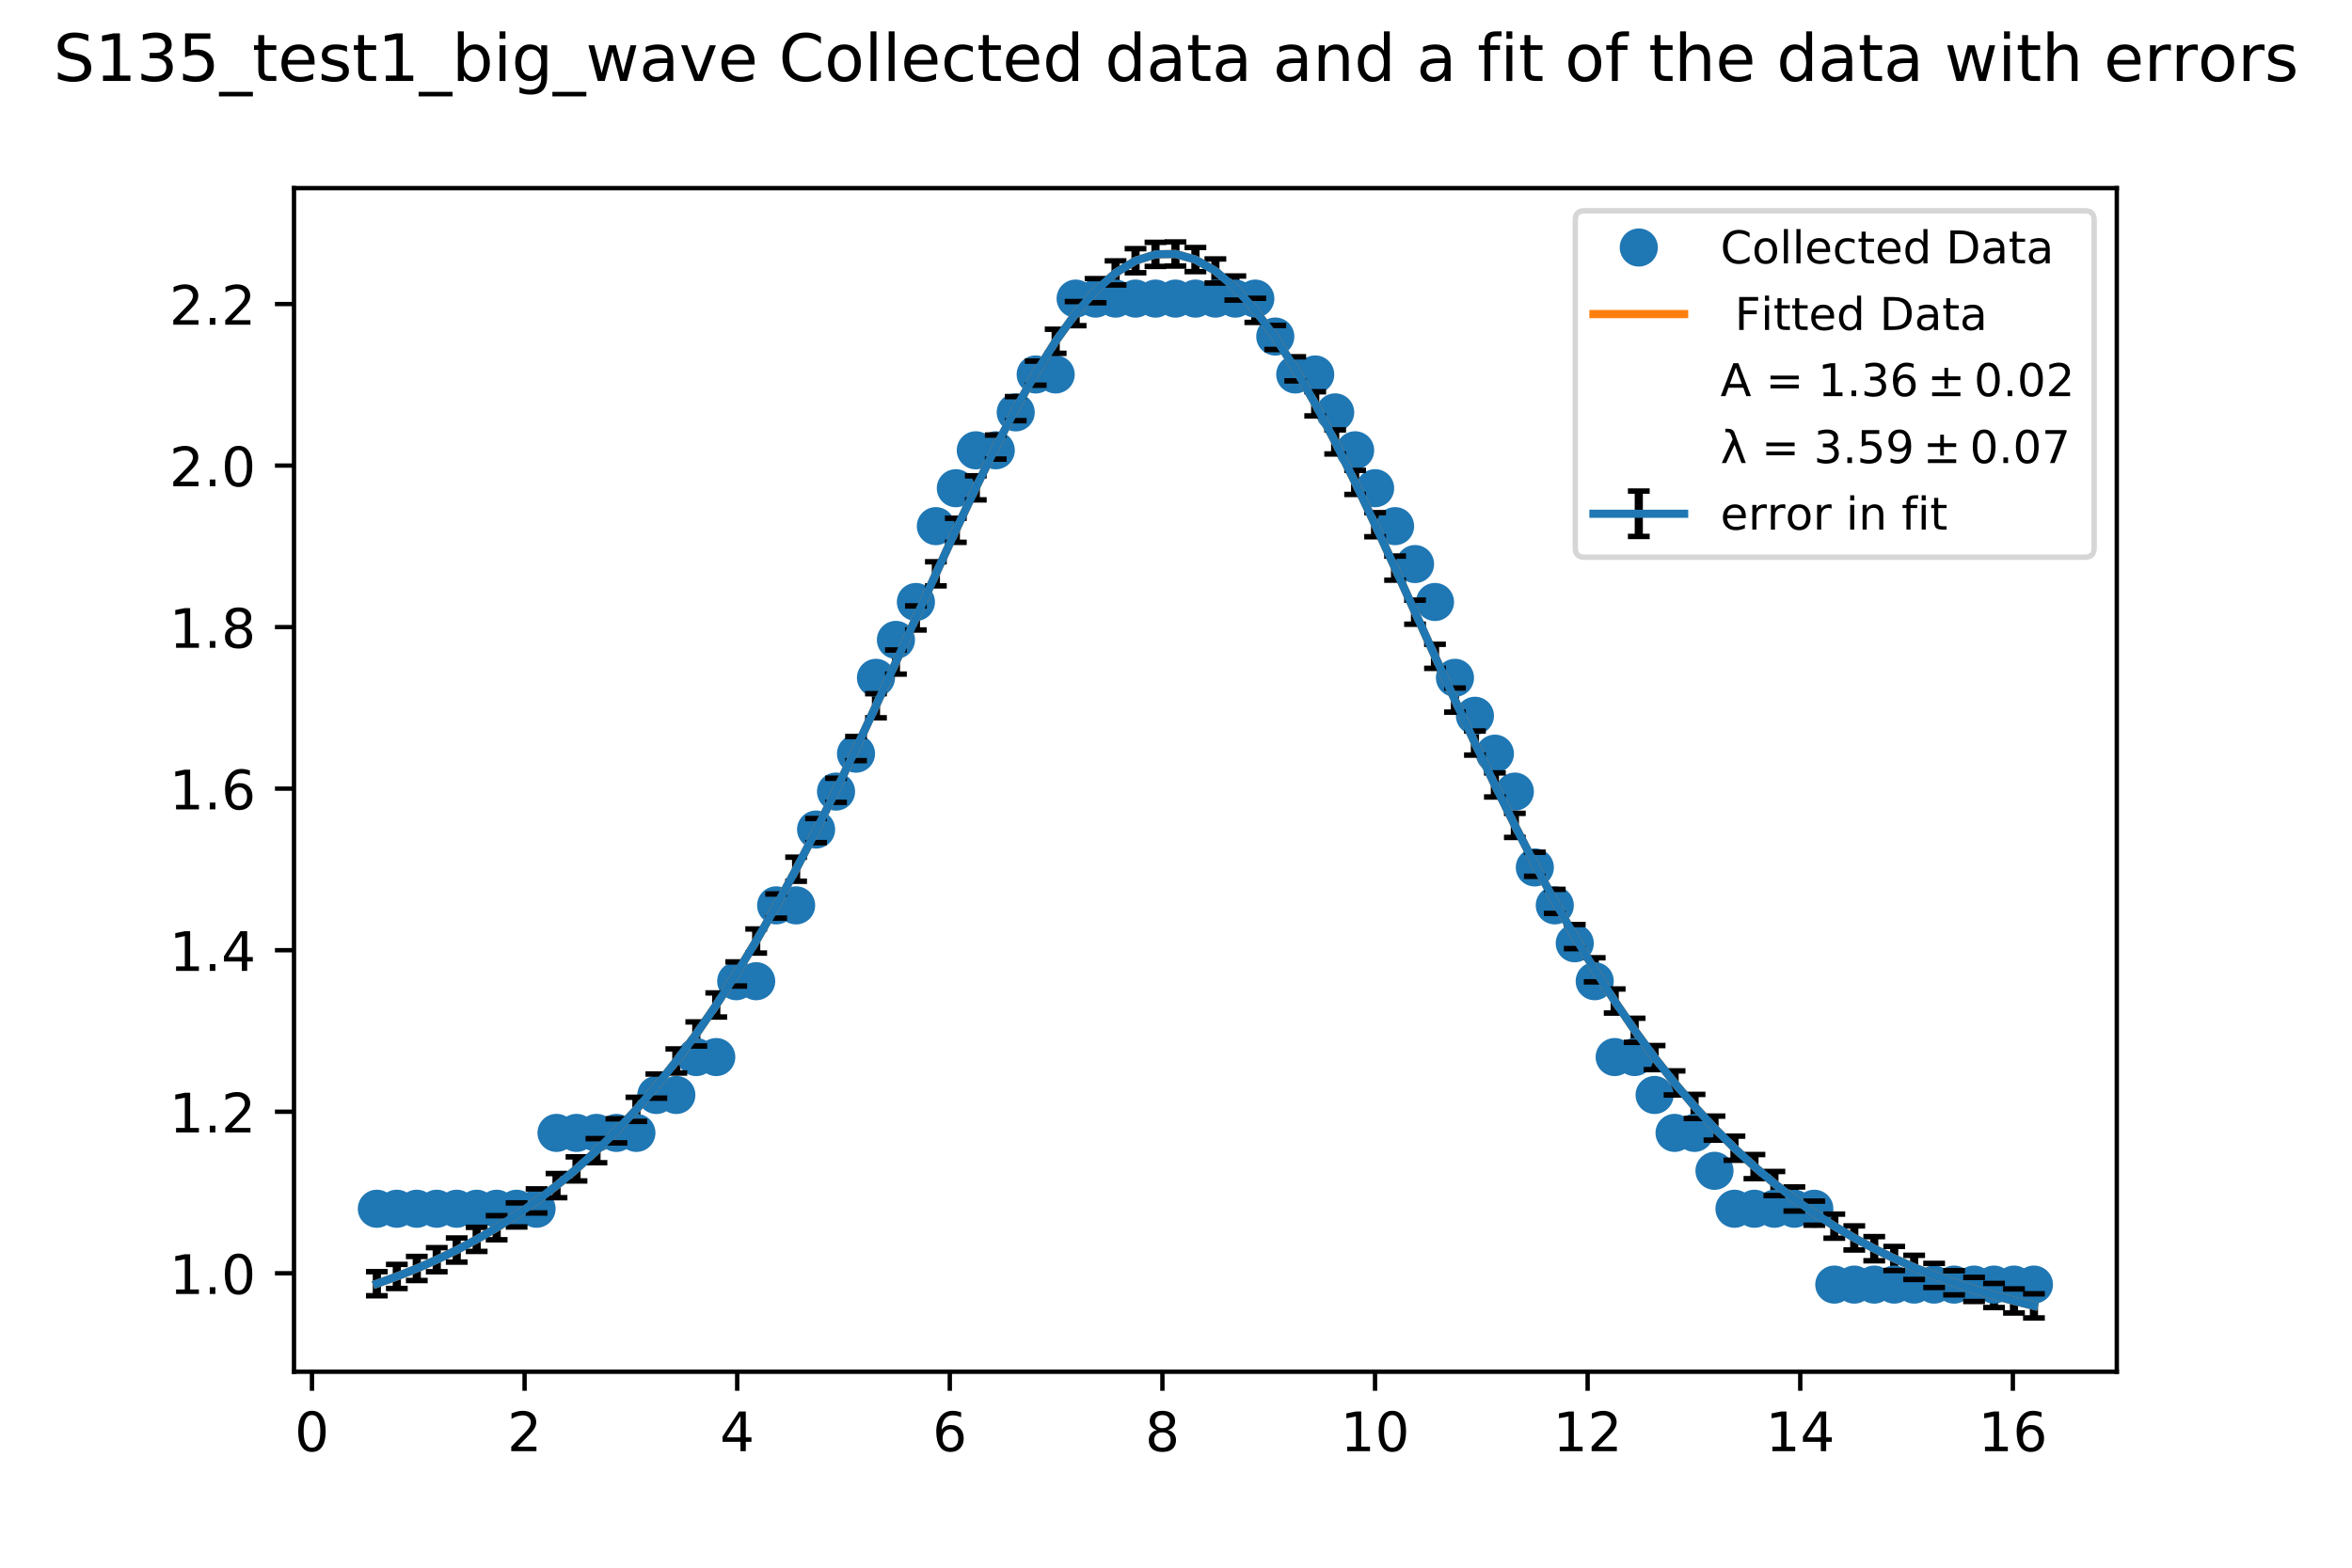 <?xml version="1.0" encoding="utf-8" standalone="no"?>
<!DOCTYPE svg PUBLIC "-//W3C//DTD SVG 1.1//EN"
  "http://www.w3.org/Graphics/SVG/1.1/DTD/svg11.dtd">
<!-- Created with matplotlib (http://matplotlib.org/) -->
<svg height="288pt" version="1.1" viewBox="0 0 432 288" width="432pt" xmlns="http://www.w3.org/2000/svg" xmlns:xlink="http://www.w3.org/1999/xlink">
 <defs>
  <style type="text/css">
*{stroke-linecap:butt;stroke-linejoin:round;}
  </style>
 </defs>
 <g id="figure_1">
  <g id="patch_1">
   <path d="M 0 288 
L 432 288 
L 432 0 
L 0 0 
z
" style="fill:#ffffff;"/>
  </g>
  <g id="axes_1">
   <g id="patch_2">
    <path d="M 54 252 
L 388.8 252 
L 388.8 34.56 
L 54 34.56 
z
" style="fill:#ffffff;"/>
   </g>
   <g id="matplotlib.axis_1">
    <g id="xtick_1">
     <g id="line2d_1">
      <defs>
       <path d="M 0 0 
L 0 3.5 
" id="me83af4b363" style="stroke:#000000;stroke-width:0.8;"/>
      </defs>
      <g>
       <use style="stroke:#000000;stroke-width:0.8;" x="57.3" xlink:href="#me83af4b363" y="252"/>
      </g>
     </g>
     <g id="text_1">
      <!-- 0 -->
      <defs>
       <path d="M 31.781 66.406 
Q 24.172 66.406 20.328 58.906 
Q 16.5 51.422 16.5 36.375 
Q 16.5 21.391 20.328 13.891 
Q 24.172 6.391 31.781 6.391 
Q 39.453 6.391 43.281 13.891 
Q 47.125 21.391 47.125 36.375 
Q 47.125 51.422 43.281 58.906 
Q 39.453 66.406 31.781 66.406 
z
M 31.781 74.219 
Q 44.047 74.219 50.516 64.516 
Q 56.984 54.828 56.984 36.375 
Q 56.984 17.969 50.516 8.266 
Q 44.047 -1.422 31.781 -1.422 
Q 19.531 -1.422 13.062 8.266 
Q 6.594 17.969 6.594 36.375 
Q 6.594 54.828 13.062 64.516 
Q 19.531 74.219 31.781 74.219 
z
" id="DejaVuSans-30"/>
      </defs>
      <g transform="translate(54.118 266.598)scale(0.1 -0.1)">
       <use xlink:href="#DejaVuSans-30"/>
      </g>
     </g>
    </g>
    <g id="xtick_2">
     <g id="line2d_2">
      <g>
       <use style="stroke:#000000;stroke-width:0.8;" x="96.351" xlink:href="#me83af4b363" y="252"/>
      </g>
     </g>
     <g id="text_2">
      <!-- 2 -->
      <defs>
       <path d="M 19.188 8.297 
L 53.609 8.297 
L 53.609 0 
L 7.328 0 
L 7.328 8.297 
Q 12.938 14.109 22.625 23.891 
Q 32.328 33.688 34.812 36.531 
Q 39.547 41.844 41.422 45.531 
Q 43.312 49.219 43.312 52.781 
Q 43.312 58.594 39.234 62.25 
Q 35.156 65.922 28.609 65.922 
Q 23.969 65.922 18.812 64.312 
Q 13.672 62.703 7.812 59.422 
L 7.812 69.391 
Q 13.766 71.781 18.938 73 
Q 24.125 74.219 28.422 74.219 
Q 39.75 74.219 46.484 68.547 
Q 53.219 62.891 53.219 53.422 
Q 53.219 48.922 51.531 44.891 
Q 49.859 40.875 45.406 35.406 
Q 44.188 33.984 37.641 27.219 
Q 31.109 20.453 19.188 8.297 
z
" id="DejaVuSans-32"/>
      </defs>
      <g transform="translate(93.17 266.598)scale(0.1 -0.1)">
       <use xlink:href="#DejaVuSans-32"/>
      </g>
     </g>
    </g>
    <g id="xtick_3">
     <g id="line2d_3">
      <g>
       <use style="stroke:#000000;stroke-width:0.8;" x="135.402" xlink:href="#me83af4b363" y="252"/>
      </g>
     </g>
     <g id="text_3">
      <!-- 4 -->
      <defs>
       <path d="M 37.797 64.312 
L 12.891 25.391 
L 37.797 25.391 
z
M 35.203 72.906 
L 47.609 72.906 
L 47.609 25.391 
L 58.016 25.391 
L 58.016 17.188 
L 47.609 17.188 
L 47.609 0 
L 37.797 0 
L 37.797 17.188 
L 4.891 17.188 
L 4.891 26.703 
z
" id="DejaVuSans-34"/>
      </defs>
      <g transform="translate(132.221 266.598)scale(0.1 -0.1)">
       <use xlink:href="#DejaVuSans-34"/>
      </g>
     </g>
    </g>
    <g id="xtick_4">
     <g id="line2d_4">
      <g>
       <use style="stroke:#000000;stroke-width:0.8;" x="174.454" xlink:href="#me83af4b363" y="252"/>
      </g>
     </g>
     <g id="text_4">
      <!-- 6 -->
      <defs>
       <path d="M 33.016 40.375 
Q 26.375 40.375 22.484 35.828 
Q 18.609 31.297 18.609 23.391 
Q 18.609 15.531 22.484 10.953 
Q 26.375 6.391 33.016 6.391 
Q 39.656 6.391 43.531 10.953 
Q 47.406 15.531 47.406 23.391 
Q 47.406 31.297 43.531 35.828 
Q 39.656 40.375 33.016 40.375 
z
M 52.594 71.297 
L 52.594 62.312 
Q 48.875 64.062 45.094 64.984 
Q 41.312 65.922 37.594 65.922 
Q 27.828 65.922 22.672 59.328 
Q 17.531 52.734 16.797 39.406 
Q 19.672 43.656 24.016 45.922 
Q 28.375 48.188 33.594 48.188 
Q 44.578 48.188 50.953 41.516 
Q 57.328 34.859 57.328 23.391 
Q 57.328 12.156 50.688 5.359 
Q 44.047 -1.422 33.016 -1.422 
Q 20.359 -1.422 13.672 8.266 
Q 6.984 17.969 6.984 36.375 
Q 6.984 53.656 15.188 63.938 
Q 23.391 74.219 37.203 74.219 
Q 40.922 74.219 44.703 73.484 
Q 48.484 72.75 52.594 71.297 
z
" id="DejaVuSans-36"/>
      </defs>
      <g transform="translate(171.272 266.598)scale(0.1 -0.1)">
       <use xlink:href="#DejaVuSans-36"/>
      </g>
     </g>
    </g>
    <g id="xtick_5">
     <g id="line2d_5">
      <g>
       <use style="stroke:#000000;stroke-width:0.8;" x="213.505" xlink:href="#me83af4b363" y="252"/>
      </g>
     </g>
     <g id="text_5">
      <!-- 8 -->
      <defs>
       <path d="M 31.781 34.625 
Q 24.75 34.625 20.719 30.859 
Q 16.703 27.094 16.703 20.516 
Q 16.703 13.922 20.719 10.156 
Q 24.75 6.391 31.781 6.391 
Q 38.812 6.391 42.859 10.172 
Q 46.922 13.969 46.922 20.516 
Q 46.922 27.094 42.891 30.859 
Q 38.875 34.625 31.781 34.625 
z
M 21.922 38.812 
Q 15.578 40.375 12.031 44.719 
Q 8.5 49.078 8.5 55.328 
Q 8.5 64.062 14.719 69.141 
Q 20.953 74.219 31.781 74.219 
Q 42.672 74.219 48.875 69.141 
Q 55.078 64.062 55.078 55.328 
Q 55.078 49.078 51.531 44.719 
Q 48 40.375 41.703 38.812 
Q 48.828 37.156 52.797 32.312 
Q 56.781 27.484 56.781 20.516 
Q 56.781 9.906 50.312 4.234 
Q 43.844 -1.422 31.781 -1.422 
Q 19.734 -1.422 13.25 4.234 
Q 6.781 9.906 6.781 20.516 
Q 6.781 27.484 10.781 32.312 
Q 14.797 37.156 21.922 38.812 
z
M 18.312 54.391 
Q 18.312 48.734 21.844 45.562 
Q 25.391 42.391 31.781 42.391 
Q 38.141 42.391 41.719 45.562 
Q 45.312 48.734 45.312 54.391 
Q 45.312 60.062 41.719 63.234 
Q 38.141 66.406 31.781 66.406 
Q 25.391 66.406 21.844 63.234 
Q 18.312 60.062 18.312 54.391 
z
" id="DejaVuSans-38"/>
      </defs>
      <g transform="translate(210.324 266.598)scale(0.1 -0.1)">
       <use xlink:href="#DejaVuSans-38"/>
      </g>
     </g>
    </g>
    <g id="xtick_6">
     <g id="line2d_6">
      <g>
       <use style="stroke:#000000;stroke-width:0.8;" x="252.556" xlink:href="#me83af4b363" y="252"/>
      </g>
     </g>
     <g id="text_6">
      <!-- 10 -->
      <defs>
       <path d="M 12.406 8.297 
L 28.516 8.297 
L 28.516 63.922 
L 10.984 60.406 
L 10.984 69.391 
L 28.422 72.906 
L 38.281 72.906 
L 38.281 8.297 
L 54.391 8.297 
L 54.391 0 
L 12.406 0 
z
" id="DejaVuSans-31"/>
      </defs>
      <g transform="translate(246.194 266.598)scale(0.1 -0.1)">
       <use xlink:href="#DejaVuSans-31"/>
       <use x="63.623" xlink:href="#DejaVuSans-30"/>
      </g>
     </g>
    </g>
    <g id="xtick_7">
     <g id="line2d_7">
      <g>
       <use style="stroke:#000000;stroke-width:0.8;" x="291.607" xlink:href="#me83af4b363" y="252"/>
      </g>
     </g>
     <g id="text_7">
      <!-- 12 -->
      <g transform="translate(285.245 266.598)scale(0.1 -0.1)">
       <use xlink:href="#DejaVuSans-31"/>
       <use x="63.623" xlink:href="#DejaVuSans-32"/>
      </g>
     </g>
    </g>
    <g id="xtick_8">
     <g id="line2d_8">
      <g>
       <use style="stroke:#000000;stroke-width:0.8;" x="330.659" xlink:href="#me83af4b363" y="252"/>
      </g>
     </g>
     <g id="text_8">
      <!-- 14 -->
      <g transform="translate(324.296 266.598)scale(0.1 -0.1)">
       <use xlink:href="#DejaVuSans-31"/>
       <use x="63.623" xlink:href="#DejaVuSans-34"/>
      </g>
     </g>
    </g>
    <g id="xtick_9">
     <g id="line2d_9">
      <g>
       <use style="stroke:#000000;stroke-width:0.8;" x="369.71" xlink:href="#me83af4b363" y="252"/>
      </g>
     </g>
     <g id="text_9">
      <!-- 16 -->
      <g transform="translate(363.347 266.598)scale(0.1 -0.1)">
       <use xlink:href="#DejaVuSans-31"/>
       <use x="63.623" xlink:href="#DejaVuSans-36"/>
      </g>
     </g>
    </g>
   </g>
   <g id="matplotlib.axis_2">
    <g id="ytick_1">
     <g id="line2d_10">
      <defs>
       <path d="M 0 0 
L -3.5 0 
" id="m900a3e604d" style="stroke:#000000;stroke-width:0.8;"/>
      </defs>
      <g>
       <use style="stroke:#000000;stroke-width:0.8;" x="54" xlink:href="#m900a3e604d" y="233.913"/>
      </g>
     </g>
     <g id="text_10">
      <!-- 1.0 -->
      <defs>
       <path d="M 10.688 12.406 
L 21 12.406 
L 21 0 
L 10.688 0 
z
" id="DejaVuSans-2e"/>
      </defs>
      <g transform="translate(31.097 237.712)scale(0.1 -0.1)">
       <use xlink:href="#DejaVuSans-31"/>
       <use x="63.623" xlink:href="#DejaVuSans-2e"/>
       <use x="95.41" xlink:href="#DejaVuSans-30"/>
      </g>
     </g>
    </g>
    <g id="ytick_2">
     <g id="line2d_11">
      <g>
       <use style="stroke:#000000;stroke-width:0.8;" x="54" xlink:href="#m900a3e604d" y="204.237"/>
      </g>
     </g>
     <g id="text_11">
      <!-- 1.2 -->
      <g transform="translate(31.097 208.036)scale(0.1 -0.1)">
       <use xlink:href="#DejaVuSans-31"/>
       <use x="63.623" xlink:href="#DejaVuSans-2e"/>
       <use x="95.41" xlink:href="#DejaVuSans-32"/>
      </g>
     </g>
    </g>
    <g id="ytick_3">
     <g id="line2d_12">
      <g>
       <use style="stroke:#000000;stroke-width:0.8;" x="54" xlink:href="#m900a3e604d" y="174.561"/>
      </g>
     </g>
     <g id="text_12">
      <!-- 1.4 -->
      <g transform="translate(31.097 178.36)scale(0.1 -0.1)">
       <use xlink:href="#DejaVuSans-31"/>
       <use x="63.623" xlink:href="#DejaVuSans-2e"/>
       <use x="95.41" xlink:href="#DejaVuSans-34"/>
      </g>
     </g>
    </g>
    <g id="ytick_4">
     <g id="line2d_13">
      <g>
       <use style="stroke:#000000;stroke-width:0.8;" x="54" xlink:href="#m900a3e604d" y="144.884"/>
      </g>
     </g>
     <g id="text_13">
      <!-- 1.6 -->
      <g transform="translate(31.097 148.684)scale(0.1 -0.1)">
       <use xlink:href="#DejaVuSans-31"/>
       <use x="63.623" xlink:href="#DejaVuSans-2e"/>
       <use x="95.41" xlink:href="#DejaVuSans-36"/>
      </g>
     </g>
    </g>
    <g id="ytick_5">
     <g id="line2d_14">
      <g>
       <use style="stroke:#000000;stroke-width:0.8;" x="54" xlink:href="#m900a3e604d" y="115.208"/>
      </g>
     </g>
     <g id="text_14">
      <!-- 1.8 -->
      <g transform="translate(31.097 119.007)scale(0.1 -0.1)">
       <use xlink:href="#DejaVuSans-31"/>
       <use x="63.623" xlink:href="#DejaVuSans-2e"/>
       <use x="95.41" xlink:href="#DejaVuSans-38"/>
      </g>
     </g>
    </g>
    <g id="ytick_6">
     <g id="line2d_15">
      <g>
       <use style="stroke:#000000;stroke-width:0.8;" x="54" xlink:href="#m900a3e604d" y="85.532"/>
      </g>
     </g>
     <g id="text_15">
      <!-- 2.0 -->
      <g transform="translate(31.097 89.331)scale(0.1 -0.1)">
       <use xlink:href="#DejaVuSans-32"/>
       <use x="63.623" xlink:href="#DejaVuSans-2e"/>
       <use x="95.41" xlink:href="#DejaVuSans-30"/>
      </g>
     </g>
    </g>
    <g id="ytick_7">
     <g id="line2d_16">
      <g>
       <use style="stroke:#000000;stroke-width:0.8;" x="54" xlink:href="#m900a3e604d" y="55.856"/>
      </g>
     </g>
     <g id="text_16">
      <!-- 2.2 -->
      <g transform="translate(31.097 59.655)scale(0.1 -0.1)">
       <use xlink:href="#DejaVuSans-32"/>
       <use x="63.623" xlink:href="#DejaVuSans-2e"/>
       <use x="95.41" xlink:href="#DejaVuSans-32"/>
      </g>
     </g>
    </g>
   </g>
   <g id="LineCollection_1">
    <path clip-path="url(#pad0505018e)" d="M 69.218 238.042 
L 69.218 233.616 
" style="fill:none;stroke:#000000;stroke-width:1.5;"/>
    <path clip-path="url(#pad0505018e)" d="M 72.885 236.711 
L 72.885 232.285 
" style="fill:none;stroke:#000000;stroke-width:1.5;"/>
    <path clip-path="url(#pad0505018e)" d="M 76.552 235.245 
L 76.552 230.819 
" style="fill:none;stroke:#000000;stroke-width:1.5;"/>
    <path clip-path="url(#pad0505018e)" d="M 80.219 233.63 
L 80.219 229.205 
" style="fill:none;stroke:#000000;stroke-width:1.5;"/>
    <path clip-path="url(#pad0505018e)" d="M 83.886 231.854 
L 83.886 227.428 
" style="fill:none;stroke:#000000;stroke-width:1.5;"/>
    <path clip-path="url(#pad0505018e)" d="M 87.553 229.902 
L 87.553 225.476 
" style="fill:none;stroke:#000000;stroke-width:1.5;"/>
    <path clip-path="url(#pad0505018e)" d="M 91.22 227.759 
L 91.22 223.333 
" style="fill:none;stroke:#000000;stroke-width:1.5;"/>
    <path clip-path="url(#pad0505018e)" d="M 94.887 225.409 
L 94.887 220.983 
" style="fill:none;stroke:#000000;stroke-width:1.5;"/>
    <path clip-path="url(#pad0505018e)" d="M 98.553 222.836 
L 98.553 218.41 
" style="fill:none;stroke:#000000;stroke-width:1.5;"/>
    <path clip-path="url(#pad0505018e)" d="M 102.22 220.022 
L 102.22 215.596 
" style="fill:none;stroke:#000000;stroke-width:1.5;"/>
    <path clip-path="url(#pad0505018e)" d="M 105.887 216.95 
L 105.887 212.525 
" style="fill:none;stroke:#000000;stroke-width:1.5;"/>
    <path clip-path="url(#pad0505018e)" d="M 109.554 213.604 
L 109.554 209.178 
" style="fill:none;stroke:#000000;stroke-width:1.5;"/>
    <path clip-path="url(#pad0505018e)" d="M 113.223 209.962 
L 113.223 205.536 
" style="fill:none;stroke:#000000;stroke-width:1.5;"/>
    <path clip-path="url(#pad0505018e)" d="M 116.89 206.013 
L 116.89 201.587 
" style="fill:none;stroke:#000000;stroke-width:1.5;"/>
    <path clip-path="url(#pad0505018e)" d="M 120.557 201.739 
L 120.557 197.313 
" style="fill:none;stroke:#000000;stroke-width:1.5;"/>
    <path clip-path="url(#pad0505018e)" d="M 124.224 197.125 
L 124.224 192.699 
" style="fill:none;stroke:#000000;stroke-width:1.5;"/>
    <path clip-path="url(#pad0505018e)" d="M 127.891 192.159 
L 127.891 187.734 
" style="fill:none;stroke:#000000;stroke-width:1.5;"/>
    <path clip-path="url(#pad0505018e)" d="M 131.558 186.833 
L 131.558 182.408 
" style="fill:none;stroke:#000000;stroke-width:1.5;"/>
    <path clip-path="url(#pad0505018e)" d="M 135.225 181.142 
L 135.225 176.716 
" style="fill:none;stroke:#000000;stroke-width:1.5;"/>
    <path clip-path="url(#pad0505018e)" d="M 138.892 175.083 
L 138.892 170.658 
" style="fill:none;stroke:#000000;stroke-width:1.5;"/>
    <path clip-path="url(#pad0505018e)" d="M 142.558 168.664 
L 142.558 164.238 
" style="fill:none;stroke:#000000;stroke-width:1.5;"/>
    <path clip-path="url(#pad0505018e)" d="M 146.225 161.895 
L 146.225 157.469 
" style="fill:none;stroke:#000000;stroke-width:1.5;"/>
    <path clip-path="url(#pad0505018e)" d="M 149.892 154.797 
L 149.892 150.371 
" style="fill:none;stroke:#000000;stroke-width:1.5;"/>
    <path clip-path="url(#pad0505018e)" d="M 153.559 147.398 
L 153.559 142.972 
" style="fill:none;stroke:#000000;stroke-width:1.5;"/>
    <path clip-path="url(#pad0505018e)" d="M 157.226 139.737 
L 157.226 135.311 
" style="fill:none;stroke:#000000;stroke-width:1.5;"/>
    <path clip-path="url(#pad0505018e)" d="M 160.893 131.864 
L 160.893 127.439 
" style="fill:none;stroke:#000000;stroke-width:1.5;"/>
    <path clip-path="url(#pad0505018e)" d="M 164.56 123.84 
L 164.56 119.414 
" style="fill:none;stroke:#000000;stroke-width:1.5;"/>
    <path clip-path="url(#pad0505018e)" d="M 168.227 115.736 
L 168.227 111.31 
" style="fill:none;stroke:#000000;stroke-width:1.5;"/>
    <path clip-path="url(#pad0505018e)" d="M 171.896 107.632 
L 171.896 103.206 
" style="fill:none;stroke:#000000;stroke-width:1.5;"/>
    <path clip-path="url(#pad0505018e)" d="M 175.563 99.63 
L 175.563 95.204 
" style="fill:none;stroke:#000000;stroke-width:1.5;"/>
    <path clip-path="url(#pad0505018e)" d="M 179.23 91.83 
L 179.23 87.404 
" style="fill:none;stroke:#000000;stroke-width:1.5;"/>
    <path clip-path="url(#pad0505018e)" d="M 182.896 84.342 
L 182.896 79.916 
" style="fill:none;stroke:#000000;stroke-width:1.5;"/>
    <path clip-path="url(#pad0505018e)" d="M 186.563 77.282 
L 186.563 72.856 
" style="fill:none;stroke:#000000;stroke-width:1.5;"/>
    <path clip-path="url(#pad0505018e)" d="M 190.23 70.767 
L 190.23 66.341 
" style="fill:none;stroke:#000000;stroke-width:1.5;"/>
    <path clip-path="url(#pad0505018e)" d="M 193.897 64.912 
L 193.897 60.486 
" style="fill:none;stroke:#000000;stroke-width:1.5;"/>
    <path clip-path="url(#pad0505018e)" d="M 197.564 59.826 
L 197.564 55.4 
" style="fill:none;stroke:#000000;stroke-width:1.5;"/>
    <path clip-path="url(#pad0505018e)" d="M 201.231 55.61 
L 201.231 51.184 
" style="fill:none;stroke:#000000;stroke-width:1.5;"/>
    <path clip-path="url(#pad0505018e)" d="M 204.898 52.348 
L 204.898 47.922 
" style="fill:none;stroke:#000000;stroke-width:1.5;"/>
    <path clip-path="url(#pad0505018e)" d="M 208.565 50.109 
L 208.565 45.683 
" style="fill:none;stroke:#000000;stroke-width:1.5;"/>
    <path clip-path="url(#pad0505018e)" d="M 212.232 48.941 
L 212.232 44.515 
" style="fill:none;stroke:#000000;stroke-width:1.5;"/>
    <path clip-path="url(#pad0505018e)" d="M 215.899 48.869 
L 215.899 44.444 
" style="fill:none;stroke:#000000;stroke-width:1.5;"/>
    <path clip-path="url(#pad0505018e)" d="M 219.566 49.895 
L 219.566 45.469 
" style="fill:none;stroke:#000000;stroke-width:1.5;"/>
    <path clip-path="url(#pad0505018e)" d="M 223.232 51.996 
L 223.232 47.571 
" style="fill:none;stroke:#000000;stroke-width:1.5;"/>
    <path clip-path="url(#pad0505018e)" d="M 226.901 55.13 
L 226.901 50.704 
" style="fill:none;stroke:#000000;stroke-width:1.5;"/>
    <path clip-path="url(#pad0505018e)" d="M 230.568 59.227 
L 230.568 54.801 
" style="fill:none;stroke:#000000;stroke-width:1.5;"/>
    <path clip-path="url(#pad0505018e)" d="M 234.235 64.205 
L 234.235 59.779 
" style="fill:none;stroke:#000000;stroke-width:1.5;"/>
    <path clip-path="url(#pad0505018e)" d="M 237.902 69.966 
L 237.902 65.54 
" style="fill:none;stroke:#000000;stroke-width:1.5;"/>
    <path clip-path="url(#pad0505018e)" d="M 241.569 76.402 
L 241.569 71.976 
" style="fill:none;stroke:#000000;stroke-width:1.5;"/>
    <path clip-path="url(#pad0505018e)" d="M 245.236 83.398 
L 245.236 78.972 
" style="fill:none;stroke:#000000;stroke-width:1.5;"/>
    <path clip-path="url(#pad0505018e)" d="M 248.903 90.836 
L 248.903 86.411 
" style="fill:none;stroke:#000000;stroke-width:1.5;"/>
    <path clip-path="url(#pad0505018e)" d="M 252.57 98.602 
L 252.57 94.177 
" style="fill:none;stroke:#000000;stroke-width:1.5;"/>
    <path clip-path="url(#pad0505018e)" d="M 256.237 106.584 
L 256.237 102.158 
" style="fill:none;stroke:#000000;stroke-width:1.5;"/>
    <path clip-path="url(#pad0505018e)" d="M 259.904 114.676 
L 259.904 110.251 
" style="fill:none;stroke:#000000;stroke-width:1.5;"/>
    <path clip-path="url(#pad0505018e)" d="M 263.57 122.785 
L 263.57 118.359 
" style="fill:none;stroke:#000000;stroke-width:1.5;"/>
    <path clip-path="url(#pad0505018e)" d="M 267.237 130.824 
L 267.237 126.398 
" style="fill:none;stroke:#000000;stroke-width:1.5;"/>
    <path clip-path="url(#pad0505018e)" d="M 270.904 138.721 
L 270.904 134.295 
" style="fill:none;stroke:#000000;stroke-width:1.5;"/>
    <path clip-path="url(#pad0505018e)" d="M 274.571 146.412 
L 274.571 141.986 
" style="fill:none;stroke:#000000;stroke-width:1.5;"/>
    <path clip-path="url(#pad0505018e)" d="M 278.238 153.847 
L 278.238 149.422 
" style="fill:none;stroke:#000000;stroke-width:1.5;"/>
    <path clip-path="url(#pad0505018e)" d="M 281.907 160.99 
L 281.907 156.565 
" style="fill:none;stroke:#000000;stroke-width:1.5;"/>
    <path clip-path="url(#pad0505018e)" d="M 285.574 167.803 
L 285.574 163.378 
" style="fill:none;stroke:#000000;stroke-width:1.5;"/>
    <path clip-path="url(#pad0505018e)" d="M 289.241 174.269 
L 289.241 169.843 
" style="fill:none;stroke:#000000;stroke-width:1.5;"/>
    <path clip-path="url(#pad0505018e)" d="M 292.908 180.375 
L 292.908 175.949 
" style="fill:none;stroke:#000000;stroke-width:1.5;"/>
    <path clip-path="url(#pad0505018e)" d="M 296.575 186.114 
L 296.575 181.689 
" style="fill:none;stroke:#000000;stroke-width:1.5;"/>
    <path clip-path="url(#pad0505018e)" d="M 300.242 191.488 
L 300.242 187.062 
" style="fill:none;stroke:#000000;stroke-width:1.5;"/>
    <path clip-path="url(#pad0505018e)" d="M 303.908 196.5 
L 303.908 192.074 
" style="fill:none;stroke:#000000;stroke-width:1.5;"/>
    <path clip-path="url(#pad0505018e)" d="M 307.575 201.158 
L 307.575 196.733 
" style="fill:none;stroke:#000000;stroke-width:1.5;"/>
    <path clip-path="url(#pad0505018e)" d="M 311.242 205.476 
L 311.242 201.051 
" style="fill:none;stroke:#000000;stroke-width:1.5;"/>
    <path clip-path="url(#pad0505018e)" d="M 314.909 209.467 
L 314.909 205.041 
" style="fill:none;stroke:#000000;stroke-width:1.5;"/>
    <path clip-path="url(#pad0505018e)" d="M 318.576 213.146 
L 318.576 208.72 
" style="fill:none;stroke:#000000;stroke-width:1.5;"/>
    <path clip-path="url(#pad0505018e)" d="M 322.243 216.53 
L 322.243 212.104 
" style="fill:none;stroke:#000000;stroke-width:1.5;"/>
    <path clip-path="url(#pad0505018e)" d="M 325.91 219.636 
L 325.91 215.21 
" style="fill:none;stroke:#000000;stroke-width:1.5;"/>
    <path clip-path="url(#pad0505018e)" d="M 329.577 222.482 
L 329.577 218.057 
" style="fill:none;stroke:#000000;stroke-width:1.5;"/>
    <path clip-path="url(#pad0505018e)" d="M 333.244 225.086 
L 333.244 220.66 
" style="fill:none;stroke:#000000;stroke-width:1.5;"/>
    <path clip-path="url(#pad0505018e)" d="M 336.913 227.465 
L 336.913 223.04 
" style="fill:none;stroke:#000000;stroke-width:1.5;"/>
    <path clip-path="url(#pad0505018e)" d="M 340.58 229.635 
L 340.58 225.209 
" style="fill:none;stroke:#000000;stroke-width:1.5;"/>
    <path clip-path="url(#pad0505018e)" d="M 344.247 231.611 
L 344.247 227.185 
" style="fill:none;stroke:#000000;stroke-width:1.5;"/>
    <path clip-path="url(#pad0505018e)" d="M 347.913 233.409 
L 347.913 228.983 
" style="fill:none;stroke:#000000;stroke-width:1.5;"/>
    <path clip-path="url(#pad0505018e)" d="M 351.58 235.044 
L 351.58 230.618 
" style="fill:none;stroke:#000000;stroke-width:1.5;"/>
    <path clip-path="url(#pad0505018e)" d="M 355.247 236.528 
L 355.247 232.103 
" style="fill:none;stroke:#000000;stroke-width:1.5;"/>
    <path clip-path="url(#pad0505018e)" d="M 358.914 237.876 
L 358.914 233.45 
" style="fill:none;stroke:#000000;stroke-width:1.5;"/>
    <path clip-path="url(#pad0505018e)" d="M 362.581 239.098 
L 362.581 234.672 
" style="fill:none;stroke:#000000;stroke-width:1.5;"/>
    <path clip-path="url(#pad0505018e)" d="M 366.248 240.205 
L 366.248 235.78 
" style="fill:none;stroke:#000000;stroke-width:1.5;"/>
    <path clip-path="url(#pad0505018e)" d="M 369.915 241.208 
L 369.915 236.783 
" style="fill:none;stroke:#000000;stroke-width:1.5;"/>
    <path clip-path="url(#pad0505018e)" d="M 373.582 242.116 
L 373.582 237.691 
" style="fill:none;stroke:#000000;stroke-width:1.5;"/>
   </g>
   <g id="line2d_17">
    <defs>
     <path d="M 0 3 
C 0.796 3 1.559 2.684 2.121 2.121 
C 2.684 1.559 3 0.796 3 0 
C 3 -0.796 2.684 -1.559 2.121 -2.121 
C 1.559 -2.684 0.796 -3 0 -3 
C -0.796 -3 -1.559 -2.684 -2.121 -2.121 
C -2.684 -1.559 -3 -0.796 -3 0 
C -3 0.796 -2.684 1.559 -2.121 2.121 
C -1.559 2.684 -0.796 3 0 3 
z
" id="m92cb8a6ae6" style="stroke:#1f77b4;"/>
    </defs>
    <g clip-path="url(#pad0505018e)">
     <use style="fill:#1f77b4;stroke:#1f77b4;" x="69.218" xlink:href="#m92cb8a6ae6" y="222.059"/>
     <use style="fill:#1f77b4;stroke:#1f77b4;" x="72.885" xlink:href="#m92cb8a6ae6" y="222.059"/>
     <use style="fill:#1f77b4;stroke:#1f77b4;" x="76.552" xlink:href="#m92cb8a6ae6" y="222.059"/>
     <use style="fill:#1f77b4;stroke:#1f77b4;" x="80.219" xlink:href="#m92cb8a6ae6" y="222.059"/>
     <use style="fill:#1f77b4;stroke:#1f77b4;" x="83.886" xlink:href="#m92cb8a6ae6" y="222.059"/>
     <use style="fill:#1f77b4;stroke:#1f77b4;" x="87.553" xlink:href="#m92cb8a6ae6" y="222.059"/>
     <use style="fill:#1f77b4;stroke:#1f77b4;" x="91.22" xlink:href="#m92cb8a6ae6" y="222.059"/>
     <use style="fill:#1f77b4;stroke:#1f77b4;" x="94.887" xlink:href="#m92cb8a6ae6" y="222.059"/>
     <use style="fill:#1f77b4;stroke:#1f77b4;" x="98.553" xlink:href="#m92cb8a6ae6" y="222.059"/>
     <use style="fill:#1f77b4;stroke:#1f77b4;" x="102.22" xlink:href="#m92cb8a6ae6" y="208.126"/>
     <use style="fill:#1f77b4;stroke:#1f77b4;" x="105.887" xlink:href="#m92cb8a6ae6" y="208.126"/>
     <use style="fill:#1f77b4;stroke:#1f77b4;" x="109.554" xlink:href="#m92cb8a6ae6" y="208.126"/>
     <use style="fill:#1f77b4;stroke:#1f77b4;" x="113.223" xlink:href="#m92cb8a6ae6" y="208.126"/>
     <use style="fill:#1f77b4;stroke:#1f77b4;" x="116.89" xlink:href="#m92cb8a6ae6" y="208.126"/>
     <use style="fill:#1f77b4;stroke:#1f77b4;" x="120.557" xlink:href="#m92cb8a6ae6" y="201.159"/>
     <use style="fill:#1f77b4;stroke:#1f77b4;" x="124.224" xlink:href="#m92cb8a6ae6" y="201.159"/>
     <use style="fill:#1f77b4;stroke:#1f77b4;" x="127.891" xlink:href="#m92cb8a6ae6" y="194.193"/>
     <use style="fill:#1f77b4;stroke:#1f77b4;" x="131.558" xlink:href="#m92cb8a6ae6" y="194.193"/>
     <use style="fill:#1f77b4;stroke:#1f77b4;" x="135.225" xlink:href="#m92cb8a6ae6" y="180.258"/>
     <use style="fill:#1f77b4;stroke:#1f77b4;" x="138.892" xlink:href="#m92cb8a6ae6" y="180.258"/>
     <use style="fill:#1f77b4;stroke:#1f77b4;" x="142.558" xlink:href="#m92cb8a6ae6" y="166.325"/>
     <use style="fill:#1f77b4;stroke:#1f77b4;" x="146.225" xlink:href="#m92cb8a6ae6" y="166.325"/>
     <use style="fill:#1f77b4;stroke:#1f77b4;" x="149.892" xlink:href="#m92cb8a6ae6" y="152.392"/>
     <use style="fill:#1f77b4;stroke:#1f77b4;" x="153.559" xlink:href="#m92cb8a6ae6" y="145.424"/>
     <use style="fill:#1f77b4;stroke:#1f77b4;" x="157.226" xlink:href="#m92cb8a6ae6" y="138.458"/>
     <use style="fill:#1f77b4;stroke:#1f77b4;" x="160.893" xlink:href="#m92cb8a6ae6" y="124.525"/>
     <use style="fill:#1f77b4;stroke:#1f77b4;" x="164.56" xlink:href="#m92cb8a6ae6" y="117.559"/>
     <use style="fill:#1f77b4;stroke:#1f77b4;" x="168.227" xlink:href="#m92cb8a6ae6" y="110.592"/>
     <use style="fill:#1f77b4;stroke:#1f77b4;" x="171.896" xlink:href="#m92cb8a6ae6" y="96.658"/>
     <use style="fill:#1f77b4;stroke:#1f77b4;" x="175.563" xlink:href="#m92cb8a6ae6" y="89.691"/>
     <use style="fill:#1f77b4;stroke:#1f77b4;" x="179.23" xlink:href="#m92cb8a6ae6" y="82.725"/>
     <use style="fill:#1f77b4;stroke:#1f77b4;" x="182.896" xlink:href="#m92cb8a6ae6" y="82.725"/>
     <use style="fill:#1f77b4;stroke:#1f77b4;" x="186.563" xlink:href="#m92cb8a6ae6" y="75.758"/>
     <use style="fill:#1f77b4;stroke:#1f77b4;" x="190.23" xlink:href="#m92cb8a6ae6" y="68.792"/>
     <use style="fill:#1f77b4;stroke:#1f77b4;" x="193.897" xlink:href="#m92cb8a6ae6" y="68.792"/>
     <use style="fill:#1f77b4;stroke:#1f77b4;" x="197.564" xlink:href="#m92cb8a6ae6" y="54.857"/>
     <use style="fill:#1f77b4;stroke:#1f77b4;" x="201.231" xlink:href="#m92cb8a6ae6" y="54.857"/>
     <use style="fill:#1f77b4;stroke:#1f77b4;" x="204.898" xlink:href="#m92cb8a6ae6" y="54.857"/>
     <use style="fill:#1f77b4;stroke:#1f77b4;" x="208.565" xlink:href="#m92cb8a6ae6" y="54.857"/>
     <use style="fill:#1f77b4;stroke:#1f77b4;" x="212.232" xlink:href="#m92cb8a6ae6" y="54.857"/>
     <use style="fill:#1f77b4;stroke:#1f77b4;" x="215.899" xlink:href="#m92cb8a6ae6" y="54.857"/>
     <use style="fill:#1f77b4;stroke:#1f77b4;" x="219.566" xlink:href="#m92cb8a6ae6" y="54.857"/>
     <use style="fill:#1f77b4;stroke:#1f77b4;" x="223.232" xlink:href="#m92cb8a6ae6" y="54.857"/>
     <use style="fill:#1f77b4;stroke:#1f77b4;" x="226.901" xlink:href="#m92cb8a6ae6" y="54.857"/>
     <use style="fill:#1f77b4;stroke:#1f77b4;" x="230.568" xlink:href="#m92cb8a6ae6" y="54.857"/>
     <use style="fill:#1f77b4;stroke:#1f77b4;" x="234.235" xlink:href="#m92cb8a6ae6" y="61.824"/>
     <use style="fill:#1f77b4;stroke:#1f77b4;" x="237.902" xlink:href="#m92cb8a6ae6" y="68.792"/>
     <use style="fill:#1f77b4;stroke:#1f77b4;" x="241.569" xlink:href="#m92cb8a6ae6" y="68.792"/>
     <use style="fill:#1f77b4;stroke:#1f77b4;" x="245.236" xlink:href="#m92cb8a6ae6" y="75.758"/>
     <use style="fill:#1f77b4;stroke:#1f77b4;" x="248.903" xlink:href="#m92cb8a6ae6" y="82.725"/>
     <use style="fill:#1f77b4;stroke:#1f77b4;" x="252.57" xlink:href="#m92cb8a6ae6" y="89.691"/>
     <use style="fill:#1f77b4;stroke:#1f77b4;" x="256.237" xlink:href="#m92cb8a6ae6" y="96.658"/>
     <use style="fill:#1f77b4;stroke:#1f77b4;" x="259.904" xlink:href="#m92cb8a6ae6" y="103.624"/>
     <use style="fill:#1f77b4;stroke:#1f77b4;" x="263.57" xlink:href="#m92cb8a6ae6" y="110.592"/>
     <use style="fill:#1f77b4;stroke:#1f77b4;" x="267.237" xlink:href="#m92cb8a6ae6" y="124.525"/>
     <use style="fill:#1f77b4;stroke:#1f77b4;" x="270.904" xlink:href="#m92cb8a6ae6" y="131.492"/>
     <use style="fill:#1f77b4;stroke:#1f77b4;" x="274.571" xlink:href="#m92cb8a6ae6" y="138.458"/>
     <use style="fill:#1f77b4;stroke:#1f77b4;" x="278.238" xlink:href="#m92cb8a6ae6" y="145.424"/>
     <use style="fill:#1f77b4;stroke:#1f77b4;" x="281.907" xlink:href="#m92cb8a6ae6" y="159.359"/>
     <use style="fill:#1f77b4;stroke:#1f77b4;" x="285.574" xlink:href="#m92cb8a6ae6" y="166.325"/>
     <use style="fill:#1f77b4;stroke:#1f77b4;" x="289.241" xlink:href="#m92cb8a6ae6" y="173.292"/>
     <use style="fill:#1f77b4;stroke:#1f77b4;" x="292.908" xlink:href="#m92cb8a6ae6" y="180.258"/>
     <use style="fill:#1f77b4;stroke:#1f77b4;" x="296.575" xlink:href="#m92cb8a6ae6" y="194.193"/>
     <use style="fill:#1f77b4;stroke:#1f77b4;" x="300.242" xlink:href="#m92cb8a6ae6" y="194.193"/>
     <use style="fill:#1f77b4;stroke:#1f77b4;" x="303.908" xlink:href="#m92cb8a6ae6" y="201.159"/>
     <use style="fill:#1f77b4;stroke:#1f77b4;" x="307.575" xlink:href="#m92cb8a6ae6" y="208.126"/>
     <use style="fill:#1f77b4;stroke:#1f77b4;" x="311.242" xlink:href="#m92cb8a6ae6" y="208.126"/>
     <use style="fill:#1f77b4;stroke:#1f77b4;" x="314.909" xlink:href="#m92cb8a6ae6" y="215.092"/>
     <use style="fill:#1f77b4;stroke:#1f77b4;" x="318.576" xlink:href="#m92cb8a6ae6" y="222.059"/>
     <use style="fill:#1f77b4;stroke:#1f77b4;" x="322.243" xlink:href="#m92cb8a6ae6" y="222.059"/>
     <use style="fill:#1f77b4;stroke:#1f77b4;" x="325.91" xlink:href="#m92cb8a6ae6" y="222.059"/>
     <use style="fill:#1f77b4;stroke:#1f77b4;" x="329.577" xlink:href="#m92cb8a6ae6" y="222.059"/>
     <use style="fill:#1f77b4;stroke:#1f77b4;" x="333.244" xlink:href="#m92cb8a6ae6" y="222.059"/>
     <use style="fill:#1f77b4;stroke:#1f77b4;" x="336.913" xlink:href="#m92cb8a6ae6" y="235.993"/>
     <use style="fill:#1f77b4;stroke:#1f77b4;" x="340.58" xlink:href="#m92cb8a6ae6" y="235.993"/>
     <use style="fill:#1f77b4;stroke:#1f77b4;" x="344.247" xlink:href="#m92cb8a6ae6" y="235.993"/>
     <use style="fill:#1f77b4;stroke:#1f77b4;" x="347.913" xlink:href="#m92cb8a6ae6" y="235.993"/>
     <use style="fill:#1f77b4;stroke:#1f77b4;" x="351.58" xlink:href="#m92cb8a6ae6" y="235.993"/>
     <use style="fill:#1f77b4;stroke:#1f77b4;" x="355.247" xlink:href="#m92cb8a6ae6" y="235.993"/>
     <use style="fill:#1f77b4;stroke:#1f77b4;" x="358.914" xlink:href="#m92cb8a6ae6" y="235.993"/>
     <use style="fill:#1f77b4;stroke:#1f77b4;" x="362.581" xlink:href="#m92cb8a6ae6" y="235.993"/>
     <use style="fill:#1f77b4;stroke:#1f77b4;" x="366.248" xlink:href="#m92cb8a6ae6" y="235.993"/>
     <use style="fill:#1f77b4;stroke:#1f77b4;" x="369.915" xlink:href="#m92cb8a6ae6" y="235.993"/>
     <use style="fill:#1f77b4;stroke:#1f77b4;" x="373.582" xlink:href="#m92cb8a6ae6" y="235.993"/>
    </g>
   </g>
   <g id="line2d_18">
    <path clip-path="url(#pad0505018e)" d="M 69.218 235.829 
L 72.885 234.498 
L 76.552 233.032 
L 80.219 231.417 
L 83.886 229.641 
L 87.553 227.689 
L 91.22 225.546 
L 94.887 223.196 
L 98.553 220.623 
L 102.22 217.809 
L 105.887 214.738 
L 109.554 211.391 
L 113.223 207.749 
L 116.89 203.8 
L 120.557 199.526 
L 124.224 194.912 
L 127.891 189.947 
L 131.558 184.621 
L 135.225 178.929 
L 138.892 172.87 
L 142.558 166.451 
L 146.225 159.682 
L 149.892 152.584 
L 153.559 145.185 
L 157.226 137.524 
L 160.893 129.651 
L 164.56 121.627 
L 168.227 113.523 
L 171.896 105.419 
L 175.563 97.417 
L 179.23 89.617 
L 182.896 82.129 
L 186.563 75.069 
L 190.23 68.554 
L 193.897 62.699 
L 197.564 57.613 
L 201.231 53.397 
L 204.898 50.135 
L 208.565 47.896 
L 212.232 46.728 
L 215.899 46.656 
L 219.566 47.682 
L 223.232 49.784 
L 226.901 52.917 
L 230.568 57.014 
L 234.235 61.992 
L 237.902 67.753 
L 241.569 74.189 
L 245.236 81.185 
L 248.903 88.624 
L 252.57 96.39 
L 256.237 104.371 
L 259.904 112.464 
L 263.57 120.572 
L 267.237 128.611 
L 270.904 136.508 
L 274.571 144.199 
L 278.238 151.634 
L 281.907 158.777 
L 285.574 165.59 
L 289.241 172.056 
L 292.908 178.162 
L 296.575 183.902 
L 300.242 189.275 
L 303.908 194.287 
L 307.575 198.946 
L 311.242 203.263 
L 314.909 207.254 
L 318.576 210.933 
L 322.243 214.317 
L 325.91 217.423 
L 329.577 220.27 
L 333.244 222.873 
L 336.913 225.253 
L 340.58 227.422 
L 344.247 229.398 
L 347.913 231.196 
L 351.58 232.831 
L 355.247 234.316 
L 358.914 235.663 
L 362.581 236.885 
L 366.248 237.992 
L 369.915 238.996 
L 373.582 239.904 
" style="fill:none;stroke:#ff7f0e;stroke-linecap:square;stroke-width:1.5;"/>
   </g>
   <g id="line2d_19"/>
   <g id="line2d_20"/>
   <g id="line2d_21">
    <defs>
     <path d="M 2 0 
L -2 -0 
" id="md575edd532" style="stroke:#000000;"/>
    </defs>
    <g clip-path="url(#pad0505018e)">
     <use style="stroke:#000000;" x="69.218" xlink:href="#md575edd532" y="238.042"/>
     <use style="stroke:#000000;" x="72.885" xlink:href="#md575edd532" y="236.711"/>
     <use style="stroke:#000000;" x="76.552" xlink:href="#md575edd532" y="235.245"/>
     <use style="stroke:#000000;" x="80.219" xlink:href="#md575edd532" y="233.63"/>
     <use style="stroke:#000000;" x="83.886" xlink:href="#md575edd532" y="231.854"/>
     <use style="stroke:#000000;" x="87.553" xlink:href="#md575edd532" y="229.902"/>
     <use style="stroke:#000000;" x="91.22" xlink:href="#md575edd532" y="227.759"/>
     <use style="stroke:#000000;" x="94.887" xlink:href="#md575edd532" y="225.409"/>
     <use style="stroke:#000000;" x="98.553" xlink:href="#md575edd532" y="222.836"/>
     <use style="stroke:#000000;" x="102.22" xlink:href="#md575edd532" y="220.022"/>
     <use style="stroke:#000000;" x="105.887" xlink:href="#md575edd532" y="216.95"/>
     <use style="stroke:#000000;" x="109.554" xlink:href="#md575edd532" y="213.604"/>
     <use style="stroke:#000000;" x="113.223" xlink:href="#md575edd532" y="209.962"/>
     <use style="stroke:#000000;" x="116.89" xlink:href="#md575edd532" y="206.013"/>
     <use style="stroke:#000000;" x="120.557" xlink:href="#md575edd532" y="201.739"/>
     <use style="stroke:#000000;" x="124.224" xlink:href="#md575edd532" y="197.125"/>
     <use style="stroke:#000000;" x="127.891" xlink:href="#md575edd532" y="192.159"/>
     <use style="stroke:#000000;" x="131.558" xlink:href="#md575edd532" y="186.833"/>
     <use style="stroke:#000000;" x="135.225" xlink:href="#md575edd532" y="181.142"/>
     <use style="stroke:#000000;" x="138.892" xlink:href="#md575edd532" y="175.083"/>
     <use style="stroke:#000000;" x="142.558" xlink:href="#md575edd532" y="168.664"/>
     <use style="stroke:#000000;" x="146.225" xlink:href="#md575edd532" y="161.895"/>
     <use style="stroke:#000000;" x="149.892" xlink:href="#md575edd532" y="154.797"/>
     <use style="stroke:#000000;" x="153.559" xlink:href="#md575edd532" y="147.398"/>
     <use style="stroke:#000000;" x="157.226" xlink:href="#md575edd532" y="139.737"/>
     <use style="stroke:#000000;" x="160.893" xlink:href="#md575edd532" y="131.864"/>
     <use style="stroke:#000000;" x="164.56" xlink:href="#md575edd532" y="123.84"/>
     <use style="stroke:#000000;" x="168.227" xlink:href="#md575edd532" y="115.736"/>
     <use style="stroke:#000000;" x="171.896" xlink:href="#md575edd532" y="107.632"/>
     <use style="stroke:#000000;" x="175.563" xlink:href="#md575edd532" y="99.63"/>
     <use style="stroke:#000000;" x="179.23" xlink:href="#md575edd532" y="91.83"/>
     <use style="stroke:#000000;" x="182.896" xlink:href="#md575edd532" y="84.342"/>
     <use style="stroke:#000000;" x="186.563" xlink:href="#md575edd532" y="77.282"/>
     <use style="stroke:#000000;" x="190.23" xlink:href="#md575edd532" y="70.767"/>
     <use style="stroke:#000000;" x="193.897" xlink:href="#md575edd532" y="64.912"/>
     <use style="stroke:#000000;" x="197.564" xlink:href="#md575edd532" y="59.826"/>
     <use style="stroke:#000000;" x="201.231" xlink:href="#md575edd532" y="55.61"/>
     <use style="stroke:#000000;" x="204.898" xlink:href="#md575edd532" y="52.348"/>
     <use style="stroke:#000000;" x="208.565" xlink:href="#md575edd532" y="50.109"/>
     <use style="stroke:#000000;" x="212.232" xlink:href="#md575edd532" y="48.941"/>
     <use style="stroke:#000000;" x="215.899" xlink:href="#md575edd532" y="48.869"/>
     <use style="stroke:#000000;" x="219.566" xlink:href="#md575edd532" y="49.895"/>
     <use style="stroke:#000000;" x="223.232" xlink:href="#md575edd532" y="51.996"/>
     <use style="stroke:#000000;" x="226.901" xlink:href="#md575edd532" y="55.13"/>
     <use style="stroke:#000000;" x="230.568" xlink:href="#md575edd532" y="59.227"/>
     <use style="stroke:#000000;" x="234.235" xlink:href="#md575edd532" y="64.205"/>
     <use style="stroke:#000000;" x="237.902" xlink:href="#md575edd532" y="69.966"/>
     <use style="stroke:#000000;" x="241.569" xlink:href="#md575edd532" y="76.402"/>
     <use style="stroke:#000000;" x="245.236" xlink:href="#md575edd532" y="83.398"/>
     <use style="stroke:#000000;" x="248.903" xlink:href="#md575edd532" y="90.836"/>
     <use style="stroke:#000000;" x="252.57" xlink:href="#md575edd532" y="98.602"/>
     <use style="stroke:#000000;" x="256.237" xlink:href="#md575edd532" y="106.584"/>
     <use style="stroke:#000000;" x="259.904" xlink:href="#md575edd532" y="114.676"/>
     <use style="stroke:#000000;" x="263.57" xlink:href="#md575edd532" y="122.785"/>
     <use style="stroke:#000000;" x="267.237" xlink:href="#md575edd532" y="130.824"/>
     <use style="stroke:#000000;" x="270.904" xlink:href="#md575edd532" y="138.721"/>
     <use style="stroke:#000000;" x="274.571" xlink:href="#md575edd532" y="146.412"/>
     <use style="stroke:#000000;" x="278.238" xlink:href="#md575edd532" y="153.847"/>
     <use style="stroke:#000000;" x="281.907" xlink:href="#md575edd532" y="160.99"/>
     <use style="stroke:#000000;" x="285.574" xlink:href="#md575edd532" y="167.803"/>
     <use style="stroke:#000000;" x="289.241" xlink:href="#md575edd532" y="174.269"/>
     <use style="stroke:#000000;" x="292.908" xlink:href="#md575edd532" y="180.375"/>
     <use style="stroke:#000000;" x="296.575" xlink:href="#md575edd532" y="186.114"/>
     <use style="stroke:#000000;" x="300.242" xlink:href="#md575edd532" y="191.488"/>
     <use style="stroke:#000000;" x="303.908" xlink:href="#md575edd532" y="196.5"/>
     <use style="stroke:#000000;" x="307.575" xlink:href="#md575edd532" y="201.158"/>
     <use style="stroke:#000000;" x="311.242" xlink:href="#md575edd532" y="205.476"/>
     <use style="stroke:#000000;" x="314.909" xlink:href="#md575edd532" y="209.467"/>
     <use style="stroke:#000000;" x="318.576" xlink:href="#md575edd532" y="213.146"/>
     <use style="stroke:#000000;" x="322.243" xlink:href="#md575edd532" y="216.53"/>
     <use style="stroke:#000000;" x="325.91" xlink:href="#md575edd532" y="219.636"/>
     <use style="stroke:#000000;" x="329.577" xlink:href="#md575edd532" y="222.482"/>
     <use style="stroke:#000000;" x="333.244" xlink:href="#md575edd532" y="225.086"/>
     <use style="stroke:#000000;" x="336.913" xlink:href="#md575edd532" y="227.465"/>
     <use style="stroke:#000000;" x="340.58" xlink:href="#md575edd532" y="229.635"/>
     <use style="stroke:#000000;" x="344.247" xlink:href="#md575edd532" y="231.611"/>
     <use style="stroke:#000000;" x="347.913" xlink:href="#md575edd532" y="233.409"/>
     <use style="stroke:#000000;" x="351.58" xlink:href="#md575edd532" y="235.044"/>
     <use style="stroke:#000000;" x="355.247" xlink:href="#md575edd532" y="236.528"/>
     <use style="stroke:#000000;" x="358.914" xlink:href="#md575edd532" y="237.876"/>
     <use style="stroke:#000000;" x="362.581" xlink:href="#md575edd532" y="239.098"/>
     <use style="stroke:#000000;" x="366.248" xlink:href="#md575edd532" y="240.205"/>
     <use style="stroke:#000000;" x="369.915" xlink:href="#md575edd532" y="241.208"/>
     <use style="stroke:#000000;" x="373.582" xlink:href="#md575edd532" y="242.116"/>
    </g>
   </g>
   <g id="line2d_22">
    <g clip-path="url(#pad0505018e)">
     <use style="stroke:#000000;" x="69.218" xlink:href="#md575edd532" y="233.616"/>
     <use style="stroke:#000000;" x="72.885" xlink:href="#md575edd532" y="232.285"/>
     <use style="stroke:#000000;" x="76.552" xlink:href="#md575edd532" y="230.819"/>
     <use style="stroke:#000000;" x="80.219" xlink:href="#md575edd532" y="229.205"/>
     <use style="stroke:#000000;" x="83.886" xlink:href="#md575edd532" y="227.428"/>
     <use style="stroke:#000000;" x="87.553" xlink:href="#md575edd532" y="225.476"/>
     <use style="stroke:#000000;" x="91.22" xlink:href="#md575edd532" y="223.333"/>
     <use style="stroke:#000000;" x="94.887" xlink:href="#md575edd532" y="220.983"/>
     <use style="stroke:#000000;" x="98.553" xlink:href="#md575edd532" y="218.41"/>
     <use style="stroke:#000000;" x="102.22" xlink:href="#md575edd532" y="215.596"/>
     <use style="stroke:#000000;" x="105.887" xlink:href="#md575edd532" y="212.525"/>
     <use style="stroke:#000000;" x="109.554" xlink:href="#md575edd532" y="209.178"/>
     <use style="stroke:#000000;" x="113.223" xlink:href="#md575edd532" y="205.536"/>
     <use style="stroke:#000000;" x="116.89" xlink:href="#md575edd532" y="201.587"/>
     <use style="stroke:#000000;" x="120.557" xlink:href="#md575edd532" y="197.313"/>
     <use style="stroke:#000000;" x="124.224" xlink:href="#md575edd532" y="192.699"/>
     <use style="stroke:#000000;" x="127.891" xlink:href="#md575edd532" y="187.734"/>
     <use style="stroke:#000000;" x="131.558" xlink:href="#md575edd532" y="182.408"/>
     <use style="stroke:#000000;" x="135.225" xlink:href="#md575edd532" y="176.716"/>
     <use style="stroke:#000000;" x="138.892" xlink:href="#md575edd532" y="170.658"/>
     <use style="stroke:#000000;" x="142.558" xlink:href="#md575edd532" y="164.238"/>
     <use style="stroke:#000000;" x="146.225" xlink:href="#md575edd532" y="157.469"/>
     <use style="stroke:#000000;" x="149.892" xlink:href="#md575edd532" y="150.371"/>
     <use style="stroke:#000000;" x="153.559" xlink:href="#md575edd532" y="142.972"/>
     <use style="stroke:#000000;" x="157.226" xlink:href="#md575edd532" y="135.311"/>
     <use style="stroke:#000000;" x="160.893" xlink:href="#md575edd532" y="127.439"/>
     <use style="stroke:#000000;" x="164.56" xlink:href="#md575edd532" y="119.414"/>
     <use style="stroke:#000000;" x="168.227" xlink:href="#md575edd532" y="111.31"/>
     <use style="stroke:#000000;" x="171.896" xlink:href="#md575edd532" y="103.206"/>
     <use style="stroke:#000000;" x="175.563" xlink:href="#md575edd532" y="95.204"/>
     <use style="stroke:#000000;" x="179.23" xlink:href="#md575edd532" y="87.404"/>
     <use style="stroke:#000000;" x="182.896" xlink:href="#md575edd532" y="79.916"/>
     <use style="stroke:#000000;" x="186.563" xlink:href="#md575edd532" y="72.856"/>
     <use style="stroke:#000000;" x="190.23" xlink:href="#md575edd532" y="66.341"/>
     <use style="stroke:#000000;" x="193.897" xlink:href="#md575edd532" y="60.486"/>
     <use style="stroke:#000000;" x="197.564" xlink:href="#md575edd532" y="55.4"/>
     <use style="stroke:#000000;" x="201.231" xlink:href="#md575edd532" y="51.184"/>
     <use style="stroke:#000000;" x="204.898" xlink:href="#md575edd532" y="47.922"/>
     <use style="stroke:#000000;" x="208.565" xlink:href="#md575edd532" y="45.683"/>
     <use style="stroke:#000000;" x="212.232" xlink:href="#md575edd532" y="44.515"/>
     <use style="stroke:#000000;" x="215.899" xlink:href="#md575edd532" y="44.444"/>
     <use style="stroke:#000000;" x="219.566" xlink:href="#md575edd532" y="45.469"/>
     <use style="stroke:#000000;" x="223.232" xlink:href="#md575edd532" y="47.571"/>
     <use style="stroke:#000000;" x="226.901" xlink:href="#md575edd532" y="50.704"/>
     <use style="stroke:#000000;" x="230.568" xlink:href="#md575edd532" y="54.801"/>
     <use style="stroke:#000000;" x="234.235" xlink:href="#md575edd532" y="59.779"/>
     <use style="stroke:#000000;" x="237.902" xlink:href="#md575edd532" y="65.54"/>
     <use style="stroke:#000000;" x="241.569" xlink:href="#md575edd532" y="71.976"/>
     <use style="stroke:#000000;" x="245.236" xlink:href="#md575edd532" y="78.972"/>
     <use style="stroke:#000000;" x="248.903" xlink:href="#md575edd532" y="86.411"/>
     <use style="stroke:#000000;" x="252.57" xlink:href="#md575edd532" y="94.177"/>
     <use style="stroke:#000000;" x="256.237" xlink:href="#md575edd532" y="102.158"/>
     <use style="stroke:#000000;" x="259.904" xlink:href="#md575edd532" y="110.251"/>
     <use style="stroke:#000000;" x="263.57" xlink:href="#md575edd532" y="118.359"/>
     <use style="stroke:#000000;" x="267.237" xlink:href="#md575edd532" y="126.398"/>
     <use style="stroke:#000000;" x="270.904" xlink:href="#md575edd532" y="134.295"/>
     <use style="stroke:#000000;" x="274.571" xlink:href="#md575edd532" y="141.986"/>
     <use style="stroke:#000000;" x="278.238" xlink:href="#md575edd532" y="149.422"/>
     <use style="stroke:#000000;" x="281.907" xlink:href="#md575edd532" y="156.565"/>
     <use style="stroke:#000000;" x="285.574" xlink:href="#md575edd532" y="163.378"/>
     <use style="stroke:#000000;" x="289.241" xlink:href="#md575edd532" y="169.843"/>
     <use style="stroke:#000000;" x="292.908" xlink:href="#md575edd532" y="175.949"/>
     <use style="stroke:#000000;" x="296.575" xlink:href="#md575edd532" y="181.689"/>
     <use style="stroke:#000000;" x="300.242" xlink:href="#md575edd532" y="187.062"/>
     <use style="stroke:#000000;" x="303.908" xlink:href="#md575edd532" y="192.074"/>
     <use style="stroke:#000000;" x="307.575" xlink:href="#md575edd532" y="196.733"/>
     <use style="stroke:#000000;" x="311.242" xlink:href="#md575edd532" y="201.051"/>
     <use style="stroke:#000000;" x="314.909" xlink:href="#md575edd532" y="205.041"/>
     <use style="stroke:#000000;" x="318.576" xlink:href="#md575edd532" y="208.72"/>
     <use style="stroke:#000000;" x="322.243" xlink:href="#md575edd532" y="212.104"/>
     <use style="stroke:#000000;" x="325.91" xlink:href="#md575edd532" y="215.21"/>
     <use style="stroke:#000000;" x="329.577" xlink:href="#md575edd532" y="218.057"/>
     <use style="stroke:#000000;" x="333.244" xlink:href="#md575edd532" y="220.66"/>
     <use style="stroke:#000000;" x="336.913" xlink:href="#md575edd532" y="223.04"/>
     <use style="stroke:#000000;" x="340.58" xlink:href="#md575edd532" y="225.209"/>
     <use style="stroke:#000000;" x="344.247" xlink:href="#md575edd532" y="227.185"/>
     <use style="stroke:#000000;" x="347.913" xlink:href="#md575edd532" y="228.983"/>
     <use style="stroke:#000000;" x="351.58" xlink:href="#md575edd532" y="230.618"/>
     <use style="stroke:#000000;" x="355.247" xlink:href="#md575edd532" y="232.103"/>
     <use style="stroke:#000000;" x="358.914" xlink:href="#md575edd532" y="233.45"/>
     <use style="stroke:#000000;" x="362.581" xlink:href="#md575edd532" y="234.672"/>
     <use style="stroke:#000000;" x="366.248" xlink:href="#md575edd532" y="235.78"/>
     <use style="stroke:#000000;" x="369.915" xlink:href="#md575edd532" y="236.783"/>
     <use style="stroke:#000000;" x="373.582" xlink:href="#md575edd532" y="237.691"/>
    </g>
   </g>
   <g id="line2d_23">
    <path clip-path="url(#pad0505018e)" d="M 69.218 235.829 
L 72.885 234.498 
L 76.552 233.032 
L 80.219 231.417 
L 83.886 229.641 
L 87.553 227.689 
L 91.22 225.546 
L 94.887 223.196 
L 98.553 220.623 
L 102.22 217.809 
L 105.887 214.738 
L 109.554 211.391 
L 113.223 207.749 
L 116.89 203.8 
L 120.557 199.526 
L 124.224 194.912 
L 127.891 189.947 
L 131.558 184.621 
L 135.225 178.929 
L 138.892 172.87 
L 142.558 166.451 
L 146.225 159.682 
L 149.892 152.584 
L 153.559 145.185 
L 157.226 137.524 
L 160.893 129.651 
L 164.56 121.627 
L 168.227 113.523 
L 171.896 105.419 
L 175.563 97.417 
L 179.23 89.617 
L 182.896 82.129 
L 186.563 75.069 
L 190.23 68.554 
L 193.897 62.699 
L 197.564 57.613 
L 201.231 53.397 
L 204.898 50.135 
L 208.565 47.896 
L 212.232 46.728 
L 215.899 46.656 
L 219.566 47.682 
L 223.232 49.784 
L 226.901 52.917 
L 230.568 57.014 
L 234.235 61.992 
L 237.902 67.753 
L 241.569 74.189 
L 245.236 81.185 
L 248.903 88.624 
L 252.57 96.39 
L 256.237 104.371 
L 259.904 112.464 
L 263.57 120.572 
L 267.237 128.611 
L 270.904 136.508 
L 274.571 144.199 
L 278.238 151.634 
L 281.907 158.777 
L 285.574 165.59 
L 289.241 172.056 
L 292.908 178.162 
L 296.575 183.902 
L 300.242 189.275 
L 303.908 194.287 
L 307.575 198.946 
L 311.242 203.263 
L 314.909 207.254 
L 318.576 210.933 
L 322.243 214.317 
L 325.91 217.423 
L 329.577 220.27 
L 333.244 222.873 
L 336.913 225.253 
L 340.58 227.422 
L 344.247 229.398 
L 347.913 231.196 
L 351.58 232.831 
L 355.247 234.316 
L 358.914 235.663 
L 362.581 236.885 
L 366.248 237.992 
L 369.915 238.996 
L 373.582 239.904 
" style="fill:none;stroke:#1f77b4;stroke-linecap:square;stroke-width:1.5;"/>
   </g>
   <g id="patch_3">
    <path d="M 54 252 
L 54 34.56 
" style="fill:none;stroke:#000000;stroke-linecap:square;stroke-linejoin:miter;stroke-width:0.8;"/>
   </g>
   <g id="patch_4">
    <path d="M 388.8 252 
L 388.8 34.56 
" style="fill:none;stroke:#000000;stroke-linecap:square;stroke-linejoin:miter;stroke-width:0.8;"/>
   </g>
   <g id="patch_5">
    <path d="M 54 252 
L 388.8 252 
" style="fill:none;stroke:#000000;stroke-linecap:square;stroke-linejoin:miter;stroke-width:0.8;"/>
   </g>
   <g id="patch_6">
    <path d="M 54 34.56 
L 388.8 34.56 
" style="fill:none;stroke:#000000;stroke-linecap:square;stroke-linejoin:miter;stroke-width:0.8;"/>
   </g>
   <g id="legend_1">
    <g id="patch_7">
     <path d="M 291.006 102.358 
L 382.969 102.358 
Q 384.635 102.358 384.635 100.692 
L 384.635 40.391 
Q 384.635 38.725 382.969 38.725 
L 291.006 38.725 
Q 289.34 38.725 289.34 40.391 
L 289.34 100.692 
Q 289.34 102.358 291.006 102.358 
z
" style="fill:#ffffff;opacity:0.8;stroke:#cccccc;stroke-linejoin:miter;"/>
    </g>
    <g id="line2d_24"/>
    <g id="line2d_25">
     <g>
      <use style="fill:#1f77b4;stroke:#1f77b4;" x="301.002" xlink:href="#m92cb8a6ae6" y="45.471"/>
     </g>
    </g>
    <g id="text_17">
     <!-- Collected Data -->
     <defs>
      <path d="M 64.406 67.281 
L 64.406 56.891 
Q 59.422 61.531 53.781 63.812 
Q 48.141 66.109 41.797 66.109 
Q 29.297 66.109 22.656 58.469 
Q 16.016 50.828 16.016 36.375 
Q 16.016 21.969 22.656 14.328 
Q 29.297 6.688 41.797 6.688 
Q 48.141 6.688 53.781 8.984 
Q 59.422 11.281 64.406 15.922 
L 64.406 5.609 
Q 59.234 2.094 53.438 0.328 
Q 47.656 -1.422 41.219 -1.422 
Q 24.656 -1.422 15.125 8.703 
Q 5.609 18.844 5.609 36.375 
Q 5.609 53.953 15.125 64.078 
Q 24.656 74.219 41.219 74.219 
Q 47.75 74.219 53.531 72.484 
Q 59.328 70.75 64.406 67.281 
z
" id="DejaVuSans-43"/>
      <path d="M 30.609 48.391 
Q 23.391 48.391 19.188 42.75 
Q 14.984 37.109 14.984 27.297 
Q 14.984 17.484 19.156 11.844 
Q 23.344 6.203 30.609 6.203 
Q 37.797 6.203 41.984 11.859 
Q 46.188 17.531 46.188 27.297 
Q 46.188 37.016 41.984 42.703 
Q 37.797 48.391 30.609 48.391 
z
M 30.609 56 
Q 42.328 56 49.016 48.375 
Q 55.719 40.766 55.719 27.297 
Q 55.719 13.875 49.016 6.219 
Q 42.328 -1.422 30.609 -1.422 
Q 18.844 -1.422 12.172 6.219 
Q 5.516 13.875 5.516 27.297 
Q 5.516 40.766 12.172 48.375 
Q 18.844 56 30.609 56 
z
" id="DejaVuSans-6f"/>
      <path d="M 9.422 75.984 
L 18.406 75.984 
L 18.406 0 
L 9.422 0 
z
" id="DejaVuSans-6c"/>
      <path d="M 56.203 29.594 
L 56.203 25.203 
L 14.891 25.203 
Q 15.484 15.922 20.484 11.062 
Q 25.484 6.203 34.422 6.203 
Q 39.594 6.203 44.453 7.469 
Q 49.312 8.734 54.109 11.281 
L 54.109 2.781 
Q 49.266 0.734 44.188 -0.344 
Q 39.109 -1.422 33.891 -1.422 
Q 20.797 -1.422 13.156 6.188 
Q 5.516 13.812 5.516 26.812 
Q 5.516 40.234 12.766 48.109 
Q 20.016 56 32.328 56 
Q 43.359 56 49.781 48.891 
Q 56.203 41.797 56.203 29.594 
z
M 47.219 32.234 
Q 47.125 39.594 43.094 43.984 
Q 39.062 48.391 32.422 48.391 
Q 24.906 48.391 20.391 44.141 
Q 15.875 39.891 15.188 32.172 
z
" id="DejaVuSans-65"/>
      <path d="M 48.781 52.594 
L 48.781 44.188 
Q 44.969 46.297 41.141 47.344 
Q 37.312 48.391 33.406 48.391 
Q 24.656 48.391 19.812 42.844 
Q 14.984 37.312 14.984 27.297 
Q 14.984 17.281 19.812 11.734 
Q 24.656 6.203 33.406 6.203 
Q 37.312 6.203 41.141 7.25 
Q 44.969 8.297 48.781 10.406 
L 48.781 2.094 
Q 45.016 0.344 40.984 -0.531 
Q 36.969 -1.422 32.422 -1.422 
Q 20.062 -1.422 12.781 6.344 
Q 5.516 14.109 5.516 27.297 
Q 5.516 40.672 12.859 48.328 
Q 20.219 56 33.016 56 
Q 37.156 56 41.109 55.141 
Q 45.062 54.297 48.781 52.594 
z
" id="DejaVuSans-63"/>
      <path d="M 18.312 70.219 
L 18.312 54.688 
L 36.812 54.688 
L 36.812 47.703 
L 18.312 47.703 
L 18.312 18.016 
Q 18.312 11.328 20.141 9.422 
Q 21.969 7.516 27.594 7.516 
L 36.812 7.516 
L 36.812 0 
L 27.594 0 
Q 17.188 0 13.234 3.875 
Q 9.281 7.766 9.281 18.016 
L 9.281 47.703 
L 2.688 47.703 
L 2.688 54.688 
L 9.281 54.688 
L 9.281 70.219 
z
" id="DejaVuSans-74"/>
      <path d="M 45.406 46.391 
L 45.406 75.984 
L 54.391 75.984 
L 54.391 0 
L 45.406 0 
L 45.406 8.203 
Q 42.578 3.328 38.25 0.953 
Q 33.938 -1.422 27.875 -1.422 
Q 17.969 -1.422 11.734 6.484 
Q 5.516 14.406 5.516 27.297 
Q 5.516 40.188 11.734 48.094 
Q 17.969 56 27.875 56 
Q 33.938 56 38.25 53.625 
Q 42.578 51.266 45.406 46.391 
z
M 14.797 27.297 
Q 14.797 17.391 18.875 11.75 
Q 22.953 6.109 30.078 6.109 
Q 37.203 6.109 41.297 11.75 
Q 45.406 17.391 45.406 27.297 
Q 45.406 37.203 41.297 42.844 
Q 37.203 48.484 30.078 48.484 
Q 22.953 48.484 18.875 42.844 
Q 14.797 37.203 14.797 27.297 
z
" id="DejaVuSans-64"/>
      <path id="DejaVuSans-20"/>
      <path d="M 19.672 64.797 
L 19.672 8.109 
L 31.594 8.109 
Q 46.688 8.109 53.688 14.938 
Q 60.688 21.781 60.688 36.531 
Q 60.688 51.172 53.688 57.984 
Q 46.688 64.797 31.594 64.797 
z
M 9.812 72.906 
L 30.078 72.906 
Q 51.266 72.906 61.172 64.094 
Q 71.094 55.281 71.094 36.531 
Q 71.094 17.672 61.125 8.828 
Q 51.172 0 30.078 0 
L 9.812 0 
z
" id="DejaVuSans-44"/>
      <path d="M 34.281 27.484 
Q 23.391 27.484 19.188 25 
Q 14.984 22.516 14.984 16.5 
Q 14.984 11.719 18.141 8.906 
Q 21.297 6.109 26.703 6.109 
Q 34.188 6.109 38.703 11.406 
Q 43.219 16.703 43.219 25.484 
L 43.219 27.484 
z
M 52.203 31.203 
L 52.203 0 
L 43.219 0 
L 43.219 8.297 
Q 40.141 3.328 35.547 0.953 
Q 30.953 -1.422 24.312 -1.422 
Q 15.922 -1.422 10.953 3.297 
Q 6 8.016 6 15.922 
Q 6 25.141 12.172 29.828 
Q 18.359 34.516 30.609 34.516 
L 43.219 34.516 
L 43.219 35.406 
Q 43.219 41.609 39.141 45 
Q 35.062 48.391 27.688 48.391 
Q 23 48.391 18.547 47.266 
Q 14.109 46.141 10.016 43.891 
L 10.016 52.203 
Q 14.938 54.109 19.578 55.047 
Q 24.219 56 28.609 56 
Q 40.484 56 46.344 49.844 
Q 52.203 43.703 52.203 31.203 
z
" id="DejaVuSans-61"/>
     </defs>
     <g transform="translate(315.996 48.386)scale(0.083 -0.083)">
      <use xlink:href="#DejaVuSans-43"/>
      <use x="69.824" xlink:href="#DejaVuSans-6f"/>
      <use x="131.006" xlink:href="#DejaVuSans-6c"/>
      <use x="158.789" xlink:href="#DejaVuSans-6c"/>
      <use x="186.572" xlink:href="#DejaVuSans-65"/>
      <use x="248.096" xlink:href="#DejaVuSans-63"/>
      <use x="303.076" xlink:href="#DejaVuSans-74"/>
      <use x="342.285" xlink:href="#DejaVuSans-65"/>
      <use x="403.809" xlink:href="#DejaVuSans-64"/>
      <use x="467.285" xlink:href="#DejaVuSans-20"/>
      <use x="499.072" xlink:href="#DejaVuSans-44"/>
      <use x="576.074" xlink:href="#DejaVuSans-61"/>
      <use x="637.354" xlink:href="#DejaVuSans-74"/>
      <use x="676.562" xlink:href="#DejaVuSans-61"/>
     </g>
    </g>
    <g id="line2d_26">
     <path d="M 292.672 57.698 
L 309.332 57.698 
" style="fill:none;stroke:#ff7f0e;stroke-linecap:square;stroke-width:1.5;"/>
    </g>
    <g id="line2d_27"/>
    <g id="text_18">
     <!--  Fitted Data -->
     <defs>
      <path d="M 9.812 72.906 
L 51.703 72.906 
L 51.703 64.594 
L 19.672 64.594 
L 19.672 43.109 
L 48.578 43.109 
L 48.578 34.812 
L 19.672 34.812 
L 19.672 0 
L 9.812 0 
z
" id="DejaVuSans-46"/>
      <path d="M 9.422 54.688 
L 18.406 54.688 
L 18.406 0 
L 9.422 0 
z
M 9.422 75.984 
L 18.406 75.984 
L 18.406 64.594 
L 9.422 64.594 
z
" id="DejaVuSans-69"/>
     </defs>
     <g transform="translate(315.996 60.613)scale(0.083 -0.083)">
      <use xlink:href="#DejaVuSans-20"/>
      <use x="31.787" xlink:href="#DejaVuSans-46"/>
      <use x="89.197" xlink:href="#DejaVuSans-69"/>
      <use x="116.98" xlink:href="#DejaVuSans-74"/>
      <use x="156.189" xlink:href="#DejaVuSans-74"/>
      <use x="195.398" xlink:href="#DejaVuSans-65"/>
      <use x="256.922" xlink:href="#DejaVuSans-64"/>
      <use x="320.398" xlink:href="#DejaVuSans-20"/>
      <use x="352.186" xlink:href="#DejaVuSans-44"/>
      <use x="429.188" xlink:href="#DejaVuSans-61"/>
      <use x="490.467" xlink:href="#DejaVuSans-74"/>
      <use x="529.676" xlink:href="#DejaVuSans-61"/>
     </g>
    </g>
    <g id="line2d_28"/>
    <g id="line2d_29"/>
    <g id="text_19">
     <!-- A = $1.36 \pm 0.02$ -->
     <defs>
      <path d="M 34.188 63.188 
L 20.797 26.906 
L 47.609 26.906 
z
M 28.609 72.906 
L 39.797 72.906 
L 67.578 0 
L 57.328 0 
L 50.688 18.703 
L 17.828 18.703 
L 11.188 0 
L 0.781 0 
z
" id="DejaVuSans-41"/>
      <path d="M 10.594 45.406 
L 73.188 45.406 
L 73.188 37.203 
L 10.594 37.203 
z
M 10.594 25.484 
L 73.188 25.484 
L 73.188 17.188 
L 10.594 17.188 
z
" id="DejaVuSans-3d"/>
      <path d="M 40.578 39.312 
Q 47.656 37.797 51.625 33 
Q 55.609 28.219 55.609 21.188 
Q 55.609 10.406 48.188 4.484 
Q 40.766 -1.422 27.094 -1.422 
Q 22.516 -1.422 17.656 -0.516 
Q 12.797 0.391 7.625 2.203 
L 7.625 11.719 
Q 11.719 9.328 16.594 8.109 
Q 21.484 6.891 26.812 6.891 
Q 36.078 6.891 40.938 10.547 
Q 45.797 14.203 45.797 21.188 
Q 45.797 27.641 41.281 31.266 
Q 36.766 34.906 28.719 34.906 
L 20.219 34.906 
L 20.219 43.016 
L 29.109 43.016 
Q 36.375 43.016 40.234 45.922 
Q 44.094 48.828 44.094 54.297 
Q 44.094 59.906 40.109 62.906 
Q 36.141 65.922 28.719 65.922 
Q 24.656 65.922 20.016 65.031 
Q 15.375 64.156 9.812 62.312 
L 9.812 71.094 
Q 15.438 72.656 20.344 73.438 
Q 25.25 74.219 29.594 74.219 
Q 40.828 74.219 47.359 69.109 
Q 53.906 64.016 53.906 55.328 
Q 53.906 49.266 50.438 45.094 
Q 46.969 40.922 40.578 39.312 
z
" id="DejaVuSans-33"/>
      <path d="M 46 62.703 
L 46 43.797 
L 73.188 43.797 
L 73.188 35.5 
L 46 35.5 
L 46 16.609 
L 37.797 16.609 
L 37.797 35.5 
L 10.594 35.5 
L 10.594 43.797 
L 37.797 43.797 
L 37.797 62.703 
z
M 10.594 8.297 
L 73.188 8.297 
L 73.188 0 
L 10.594 0 
z
" id="DejaVuSans-b1"/>
     </defs>
     <g transform="translate(315.996 72.84)scale(0.083 -0.083)">
      <use transform="translate(0 0.781)" xlink:href="#DejaVuSans-41"/>
      <use transform="translate(68.408 0.781)" xlink:href="#DejaVuSans-20"/>
      <use transform="translate(100.195 0.781)" xlink:href="#DejaVuSans-3d"/>
      <use transform="translate(183.984 0.781)" xlink:href="#DejaVuSans-20"/>
      <use transform="translate(215.771 0.781)" xlink:href="#DejaVuSans-31"/>
      <use transform="translate(279.395 0.781)" xlink:href="#DejaVuSans-2e"/>
      <use transform="translate(311.182 0.781)" xlink:href="#DejaVuSans-33"/>
      <use transform="translate(374.805 0.781)" xlink:href="#DejaVuSans-36"/>
      <use transform="translate(457.91 0.781)" xlink:href="#DejaVuSans-b1"/>
      <use transform="translate(561.182 0.781)" xlink:href="#DejaVuSans-30"/>
      <use transform="translate(624.805 0.781)" xlink:href="#DejaVuSans-2e"/>
      <use transform="translate(656.592 0.781)" xlink:href="#DejaVuSans-30"/>
      <use transform="translate(720.215 0.781)" xlink:href="#DejaVuSans-32"/>
     </g>
    </g>
    <g id="line2d_30"/>
    <g id="line2d_31"/>
    <g id="text_20">
     <!-- λ = $3.59 \pm 0.07$ -->
     <defs>
      <path d="M 30.953 67.438 
L 56.203 0 
L 46.688 0 
L 31.344 40.438 
L 12.5 0 
L 2.984 0 
L 26.953 52.438 
L 23.344 62.109 
Q 21.047 68.266 15.828 68.266 
L 11.141 68.266 
L 11.141 75.984 
L 16.844 75.875 
Q 27.875 75.734 30.953 67.438 
z
" id="DejaVuSans-3bb"/>
      <path d="M 10.797 72.906 
L 49.516 72.906 
L 49.516 64.594 
L 19.828 64.594 
L 19.828 46.734 
Q 21.969 47.469 24.109 47.828 
Q 26.266 48.188 28.422 48.188 
Q 40.625 48.188 47.75 41.5 
Q 54.891 34.812 54.891 23.391 
Q 54.891 11.625 47.562 5.094 
Q 40.234 -1.422 26.906 -1.422 
Q 22.312 -1.422 17.547 -0.641 
Q 12.797 0.141 7.719 1.703 
L 7.719 11.625 
Q 12.109 9.234 16.797 8.062 
Q 21.484 6.891 26.703 6.891 
Q 35.156 6.891 40.078 11.328 
Q 45.016 15.766 45.016 23.391 
Q 45.016 31 40.078 35.438 
Q 35.156 39.891 26.703 39.891 
Q 22.75 39.891 18.812 39.016 
Q 14.891 38.141 10.797 36.281 
z
" id="DejaVuSans-35"/>
      <path d="M 10.984 1.516 
L 10.984 10.5 
Q 14.703 8.734 18.5 7.812 
Q 22.312 6.891 25.984 6.891 
Q 35.75 6.891 40.891 13.453 
Q 46.047 20.016 46.781 33.406 
Q 43.953 29.203 39.594 26.953 
Q 35.25 24.703 29.984 24.703 
Q 19.047 24.703 12.672 31.312 
Q 6.297 37.938 6.297 49.422 
Q 6.297 60.641 12.938 67.422 
Q 19.578 74.219 30.609 74.219 
Q 43.266 74.219 49.922 64.516 
Q 56.594 54.828 56.594 36.375 
Q 56.594 19.141 48.406 8.859 
Q 40.234 -1.422 26.422 -1.422 
Q 22.703 -1.422 18.891 -0.688 
Q 15.094 0.047 10.984 1.516 
z
M 30.609 32.422 
Q 37.25 32.422 41.125 36.953 
Q 45.016 41.5 45.016 49.422 
Q 45.016 57.281 41.125 61.844 
Q 37.25 66.406 30.609 66.406 
Q 23.969 66.406 20.094 61.844 
Q 16.219 57.281 16.219 49.422 
Q 16.219 41.5 20.094 36.953 
Q 23.969 32.422 30.609 32.422 
z
" id="DejaVuSans-39"/>
      <path d="M 8.203 72.906 
L 55.078 72.906 
L 55.078 68.703 
L 28.609 0 
L 18.312 0 
L 43.219 64.594 
L 8.203 64.594 
z
" id="DejaVuSans-37"/>
     </defs>
     <g transform="translate(315.996 85.067)scale(0.083 -0.083)">
      <use transform="translate(0 0.016)" xlink:href="#DejaVuSans-3bb"/>
      <use transform="translate(59.18 0.016)" xlink:href="#DejaVuSans-20"/>
      <use transform="translate(90.967 0.016)" xlink:href="#DejaVuSans-3d"/>
      <use transform="translate(174.756 0.016)" xlink:href="#DejaVuSans-20"/>
      <use transform="translate(206.543 0.016)" xlink:href="#DejaVuSans-33"/>
      <use transform="translate(270.166 0.016)" xlink:href="#DejaVuSans-2e"/>
      <use transform="translate(301.953 0.016)" xlink:href="#DejaVuSans-35"/>
      <use transform="translate(365.498 0.016)" xlink:href="#DejaVuSans-39"/>
      <use transform="translate(448.604 0.016)" xlink:href="#DejaVuSans-b1"/>
      <use transform="translate(551.875 0.016)" xlink:href="#DejaVuSans-30"/>
      <use transform="translate(615.498 0.016)" xlink:href="#DejaVuSans-2e"/>
      <use transform="translate(647.285 0.016)" xlink:href="#DejaVuSans-30"/>
      <use transform="translate(710.908 0.016)" xlink:href="#DejaVuSans-37"/>
     </g>
    </g>
    <g id="LineCollection_2">
     <path d="M 301.002 98.544 
L 301.002 90.214 
" style="fill:none;stroke:#000000;stroke-width:1.5;"/>
    </g>
    <g id="line2d_32">
     <g>
      <use style="stroke:#000000;" x="301.002" xlink:href="#md575edd532" y="98.544"/>
     </g>
    </g>
    <g id="line2d_33">
     <g>
      <use style="stroke:#000000;" x="301.002" xlink:href="#md575edd532" y="90.214"/>
     </g>
    </g>
    <g id="line2d_34">
     <path d="M 292.672 94.379 
L 309.332 94.379 
" style="fill:none;stroke:#1f77b4;stroke-linecap:square;stroke-width:1.5;"/>
    </g>
    <g id="line2d_35"/>
    <g id="text_21">
     <!-- error in fit -->
     <defs>
      <path d="M 41.109 46.297 
Q 39.594 47.172 37.812 47.578 
Q 36.031 48 33.891 48 
Q 26.266 48 22.188 43.047 
Q 18.109 38.094 18.109 28.812 
L 18.109 0 
L 9.078 0 
L 9.078 54.688 
L 18.109 54.688 
L 18.109 46.188 
Q 20.953 51.172 25.484 53.578 
Q 30.031 56 36.531 56 
Q 37.453 56 38.578 55.875 
Q 39.703 55.766 41.062 55.516 
z
" id="DejaVuSans-72"/>
      <path d="M 54.891 33.016 
L 54.891 0 
L 45.906 0 
L 45.906 32.719 
Q 45.906 40.484 42.875 44.328 
Q 39.844 48.188 33.797 48.188 
Q 26.516 48.188 22.312 43.547 
Q 18.109 38.922 18.109 30.906 
L 18.109 0 
L 9.078 0 
L 9.078 54.688 
L 18.109 54.688 
L 18.109 46.188 
Q 21.344 51.125 25.703 53.562 
Q 30.078 56 35.797 56 
Q 45.219 56 50.047 50.172 
Q 54.891 44.344 54.891 33.016 
z
" id="DejaVuSans-6e"/>
      <path d="M 37.109 75.984 
L 37.109 68.5 
L 28.516 68.5 
Q 23.688 68.5 21.797 66.547 
Q 19.922 64.594 19.922 59.516 
L 19.922 54.688 
L 34.719 54.688 
L 34.719 47.703 
L 19.922 47.703 
L 19.922 0 
L 10.891 0 
L 10.891 47.703 
L 2.297 47.703 
L 2.297 54.688 
L 10.891 54.688 
L 10.891 58.5 
Q 10.891 67.625 15.141 71.797 
Q 19.391 75.984 28.609 75.984 
z
" id="DejaVuSans-66"/>
     </defs>
     <g transform="translate(315.996 97.294)scale(0.083 -0.083)">
      <use xlink:href="#DejaVuSans-65"/>
      <use x="61.523" xlink:href="#DejaVuSans-72"/>
      <use x="102.621" xlink:href="#DejaVuSans-72"/>
      <use x="143.703" xlink:href="#DejaVuSans-6f"/>
      <use x="204.885" xlink:href="#DejaVuSans-72"/>
      <use x="245.998" xlink:href="#DejaVuSans-20"/>
      <use x="277.785" xlink:href="#DejaVuSans-69"/>
      <use x="305.568" xlink:href="#DejaVuSans-6e"/>
      <use x="368.947" xlink:href="#DejaVuSans-20"/>
      <use x="400.734" xlink:href="#DejaVuSans-66"/>
      <use x="435.939" xlink:href="#DejaVuSans-69"/>
      <use x="463.723" xlink:href="#DejaVuSans-74"/>
     </g>
    </g>
   </g>
  </g>
  <g id="text_22">
   <!-- S135_test1_big_wave Collected data and a fit of the data with errors -->
   <defs>
    <path d="M 53.516 70.516 
L 53.516 60.891 
Q 47.906 63.578 42.922 64.891 
Q 37.938 66.219 33.297 66.219 
Q 25.25 66.219 20.875 63.094 
Q 16.5 59.969 16.5 54.203 
Q 16.5 49.359 19.406 46.891 
Q 22.312 44.438 30.422 42.922 
L 36.375 41.703 
Q 47.406 39.594 52.656 34.297 
Q 57.906 29 57.906 20.125 
Q 57.906 9.516 50.797 4.047 
Q 43.703 -1.422 29.984 -1.422 
Q 24.812 -1.422 18.969 -0.25 
Q 13.141 0.922 6.891 3.219 
L 6.891 13.375 
Q 12.891 10.016 18.656 8.297 
Q 24.422 6.594 29.984 6.594 
Q 38.422 6.594 43.016 9.906 
Q 47.609 13.234 47.609 19.391 
Q 47.609 24.75 44.312 27.781 
Q 41.016 30.812 33.5 32.328 
L 27.484 33.5 
Q 16.453 35.688 11.516 40.375 
Q 6.594 45.062 6.594 53.422 
Q 6.594 63.094 13.406 68.656 
Q 20.219 74.219 32.172 74.219 
Q 37.312 74.219 42.625 73.281 
Q 47.953 72.359 53.516 70.516 
z
" id="DejaVuSans-53"/>
    <path d="M 50.984 -16.609 
L 50.984 -23.578 
L -0.984 -23.578 
L -0.984 -16.609 
z
" id="DejaVuSans-5f"/>
    <path d="M 44.281 53.078 
L 44.281 44.578 
Q 40.484 46.531 36.375 47.5 
Q 32.281 48.484 27.875 48.484 
Q 21.188 48.484 17.844 46.438 
Q 14.5 44.391 14.5 40.281 
Q 14.5 37.156 16.891 35.375 
Q 19.281 33.594 26.516 31.984 
L 29.594 31.297 
Q 39.156 29.25 43.188 25.516 
Q 47.219 21.781 47.219 15.094 
Q 47.219 7.469 41.188 3.016 
Q 35.156 -1.422 24.609 -1.422 
Q 20.219 -1.422 15.453 -0.562 
Q 10.688 0.297 5.422 2 
L 5.422 11.281 
Q 10.406 8.688 15.234 7.391 
Q 20.062 6.109 24.812 6.109 
Q 31.156 6.109 34.562 8.281 
Q 37.984 10.453 37.984 14.406 
Q 37.984 18.062 35.516 20.016 
Q 33.062 21.969 24.703 23.781 
L 21.578 24.516 
Q 13.234 26.266 9.516 29.906 
Q 5.812 33.547 5.812 39.891 
Q 5.812 47.609 11.281 51.797 
Q 16.75 56 26.812 56 
Q 31.781 56 36.172 55.266 
Q 40.578 54.547 44.281 53.078 
z
" id="DejaVuSans-73"/>
    <path d="M 48.688 27.297 
Q 48.688 37.203 44.609 42.844 
Q 40.531 48.484 33.406 48.484 
Q 26.266 48.484 22.188 42.844 
Q 18.109 37.203 18.109 27.297 
Q 18.109 17.391 22.188 11.75 
Q 26.266 6.109 33.406 6.109 
Q 40.531 6.109 44.609 11.75 
Q 48.688 17.391 48.688 27.297 
z
M 18.109 46.391 
Q 20.953 51.266 25.266 53.625 
Q 29.594 56 35.594 56 
Q 45.562 56 51.781 48.094 
Q 58.016 40.188 58.016 27.297 
Q 58.016 14.406 51.781 6.484 
Q 45.562 -1.422 35.594 -1.422 
Q 29.594 -1.422 25.266 0.953 
Q 20.953 3.328 18.109 8.203 
L 18.109 0 
L 9.078 0 
L 9.078 75.984 
L 18.109 75.984 
z
" id="DejaVuSans-62"/>
    <path d="M 45.406 27.984 
Q 45.406 37.75 41.375 43.109 
Q 37.359 48.484 30.078 48.484 
Q 22.859 48.484 18.828 43.109 
Q 14.797 37.75 14.797 27.984 
Q 14.797 18.266 18.828 12.891 
Q 22.859 7.516 30.078 7.516 
Q 37.359 7.516 41.375 12.891 
Q 45.406 18.266 45.406 27.984 
z
M 54.391 6.781 
Q 54.391 -7.172 48.188 -13.984 
Q 42 -20.797 29.203 -20.797 
Q 24.469 -20.797 20.266 -20.094 
Q 16.062 -19.391 12.109 -17.922 
L 12.109 -9.188 
Q 16.062 -11.328 19.922 -12.344 
Q 23.781 -13.375 27.781 -13.375 
Q 36.625 -13.375 41.016 -8.766 
Q 45.406 -4.156 45.406 5.172 
L 45.406 9.625 
Q 42.625 4.781 38.281 2.391 
Q 33.938 0 27.875 0 
Q 17.828 0 11.672 7.656 
Q 5.516 15.328 5.516 27.984 
Q 5.516 40.672 11.672 48.328 
Q 17.828 56 27.875 56 
Q 33.938 56 38.281 53.609 
Q 42.625 51.219 45.406 46.391 
L 45.406 54.688 
L 54.391 54.688 
z
" id="DejaVuSans-67"/>
    <path d="M 4.203 54.688 
L 13.188 54.688 
L 24.422 12.016 
L 35.594 54.688 
L 46.188 54.688 
L 57.422 12.016 
L 68.609 54.688 
L 77.594 54.688 
L 63.281 0 
L 52.688 0 
L 40.922 44.828 
L 29.109 0 
L 18.5 0 
z
" id="DejaVuSans-77"/>
    <path d="M 2.984 54.688 
L 12.5 54.688 
L 29.594 8.797 
L 46.688 54.688 
L 56.203 54.688 
L 35.688 0 
L 23.484 0 
z
" id="DejaVuSans-76"/>
    <path d="M 54.891 33.016 
L 54.891 0 
L 45.906 0 
L 45.906 32.719 
Q 45.906 40.484 42.875 44.328 
Q 39.844 48.188 33.797 48.188 
Q 26.516 48.188 22.312 43.547 
Q 18.109 38.922 18.109 30.906 
L 18.109 0 
L 9.078 0 
L 9.078 75.984 
L 18.109 75.984 
L 18.109 46.188 
Q 21.344 51.125 25.703 53.562 
Q 30.078 56 35.797 56 
Q 45.219 56 50.047 50.172 
Q 54.891 44.344 54.891 33.016 
z
" id="DejaVuSans-68"/>
   </defs>
   <g transform="translate(9.809 14.878)scale(0.12 -0.12)">
    <use xlink:href="#DejaVuSans-53"/>
    <use x="63.477" xlink:href="#DejaVuSans-31"/>
    <use x="127.1" xlink:href="#DejaVuSans-33"/>
    <use x="190.723" xlink:href="#DejaVuSans-35"/>
    <use x="254.346" xlink:href="#DejaVuSans-5f"/>
    <use x="304.346" xlink:href="#DejaVuSans-74"/>
    <use x="343.555" xlink:href="#DejaVuSans-65"/>
    <use x="405.078" xlink:href="#DejaVuSans-73"/>
    <use x="457.178" xlink:href="#DejaVuSans-74"/>
    <use x="496.387" xlink:href="#DejaVuSans-31"/>
    <use x="560.01" xlink:href="#DejaVuSans-5f"/>
    <use x="610.01" xlink:href="#DejaVuSans-62"/>
    <use x="673.486" xlink:href="#DejaVuSans-69"/>
    <use x="701.27" xlink:href="#DejaVuSans-67"/>
    <use x="764.746" xlink:href="#DejaVuSans-5f"/>
    <use x="814.746" xlink:href="#DejaVuSans-77"/>
    <use x="896.533" xlink:href="#DejaVuSans-61"/>
    <use x="957.812" xlink:href="#DejaVuSans-76"/>
    <use x="1016.992" xlink:href="#DejaVuSans-65"/>
    <use x="1078.516" xlink:href="#DejaVuSans-20"/>
    <use x="1110.303" xlink:href="#DejaVuSans-43"/>
    <use x="1180.127" xlink:href="#DejaVuSans-6f"/>
    <use x="1241.309" xlink:href="#DejaVuSans-6c"/>
    <use x="1269.092" xlink:href="#DejaVuSans-6c"/>
    <use x="1296.875" xlink:href="#DejaVuSans-65"/>
    <use x="1358.398" xlink:href="#DejaVuSans-63"/>
    <use x="1413.379" xlink:href="#DejaVuSans-74"/>
    <use x="1452.588" xlink:href="#DejaVuSans-65"/>
    <use x="1514.111" xlink:href="#DejaVuSans-64"/>
    <use x="1577.588" xlink:href="#DejaVuSans-20"/>
    <use x="1609.375" xlink:href="#DejaVuSans-64"/>
    <use x="1672.852" xlink:href="#DejaVuSans-61"/>
    <use x="1734.131" xlink:href="#DejaVuSans-74"/>
    <use x="1773.34" xlink:href="#DejaVuSans-61"/>
    <use x="1834.619" xlink:href="#DejaVuSans-20"/>
    <use x="1866.406" xlink:href="#DejaVuSans-61"/>
    <use x="1927.686" xlink:href="#DejaVuSans-6e"/>
    <use x="1991.064" xlink:href="#DejaVuSans-64"/>
    <use x="2054.541" xlink:href="#DejaVuSans-20"/>
    <use x="2086.328" xlink:href="#DejaVuSans-61"/>
    <use x="2147.607" xlink:href="#DejaVuSans-20"/>
    <use x="2179.395" xlink:href="#DejaVuSans-66"/>
    <use x="2214.6" xlink:href="#DejaVuSans-69"/>
    <use x="2242.383" xlink:href="#DejaVuSans-74"/>
    <use x="2281.592" xlink:href="#DejaVuSans-20"/>
    <use x="2313.379" xlink:href="#DejaVuSans-6f"/>
    <use x="2374.561" xlink:href="#DejaVuSans-66"/>
    <use x="2409.766" xlink:href="#DejaVuSans-20"/>
    <use x="2441.553" xlink:href="#DejaVuSans-74"/>
    <use x="2480.762" xlink:href="#DejaVuSans-68"/>
    <use x="2544.141" xlink:href="#DejaVuSans-65"/>
    <use x="2605.664" xlink:href="#DejaVuSans-20"/>
    <use x="2637.451" xlink:href="#DejaVuSans-64"/>
    <use x="2700.928" xlink:href="#DejaVuSans-61"/>
    <use x="2762.207" xlink:href="#DejaVuSans-74"/>
    <use x="2801.416" xlink:href="#DejaVuSans-61"/>
    <use x="2862.695" xlink:href="#DejaVuSans-20"/>
    <use x="2894.482" xlink:href="#DejaVuSans-77"/>
    <use x="2976.27" xlink:href="#DejaVuSans-69"/>
    <use x="3004.053" xlink:href="#DejaVuSans-74"/>
    <use x="3043.262" xlink:href="#DejaVuSans-68"/>
    <use x="3106.641" xlink:href="#DejaVuSans-20"/>
    <use x="3138.428" xlink:href="#DejaVuSans-65"/>
    <use x="3199.951" xlink:href="#DejaVuSans-72"/>
    <use x="3241.049" xlink:href="#DejaVuSans-72"/>
    <use x="3282.131" xlink:href="#DejaVuSans-6f"/>
    <use x="3343.312" xlink:href="#DejaVuSans-72"/>
    <use x="3384.426" xlink:href="#DejaVuSans-73"/>
   </g>
  </g>
 </g>
 <defs>
  <clipPath id="pad0505018e">
   <rect height="217.44" width="334.8" x="54" y="34.56"/>
  </clipPath>
 </defs>
</svg>
